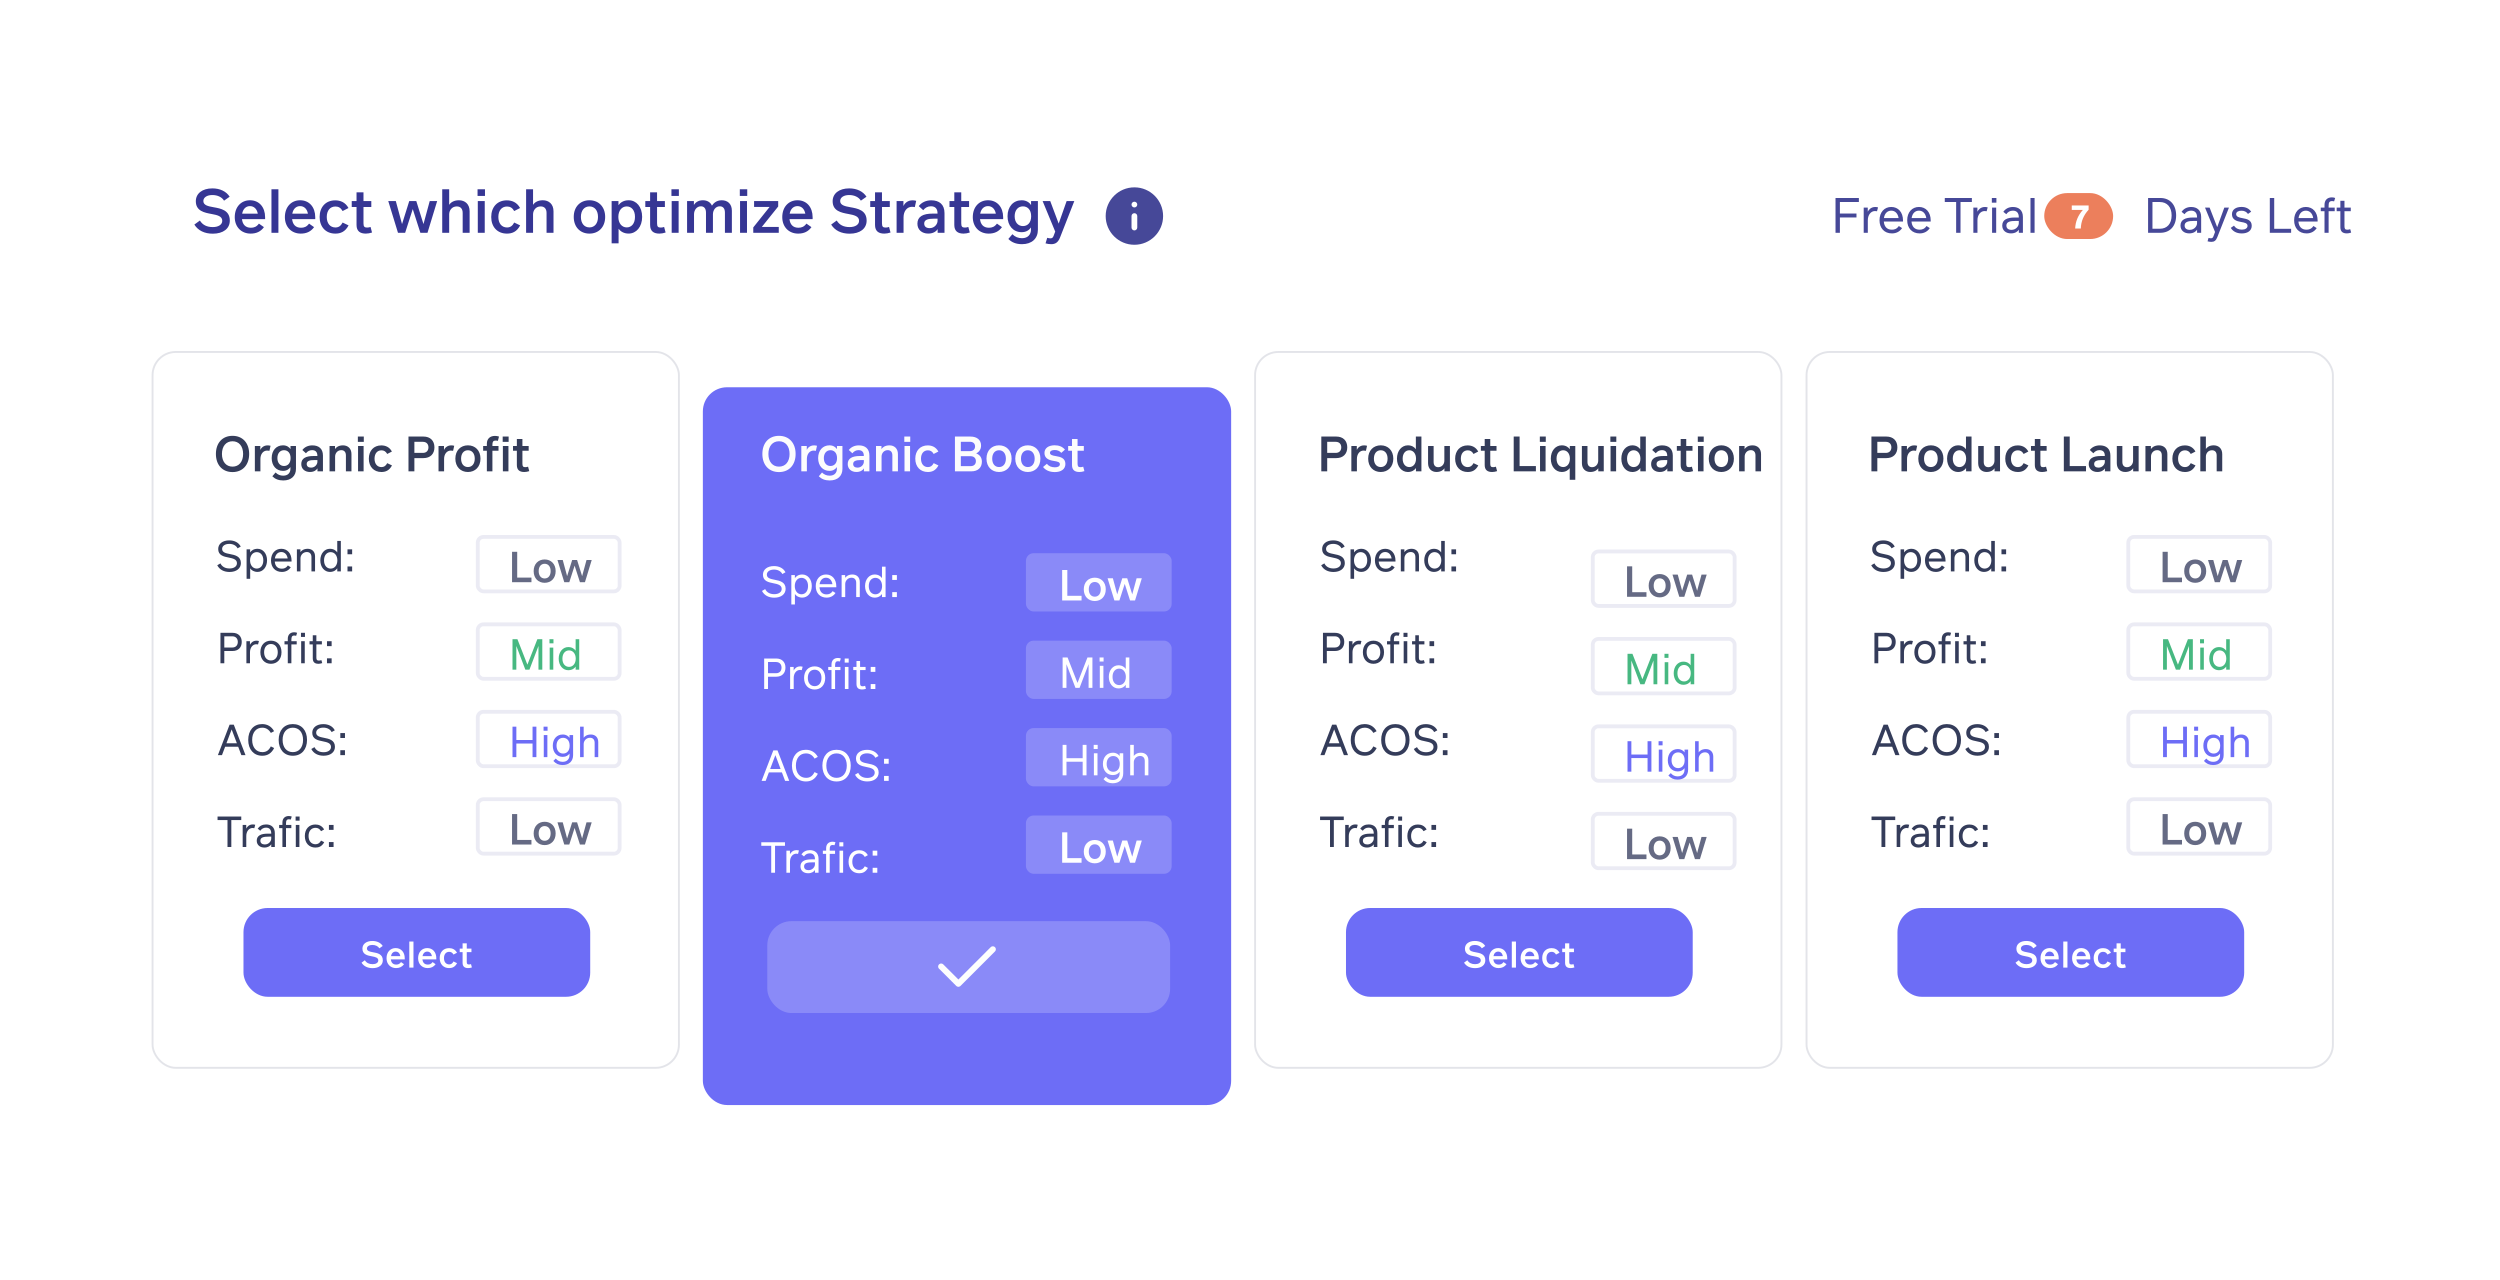 <svg viewBox="0 0 635 325" fill="none" xmlns="http://www.w3.org/2000/svg">
<g filter="url(#filter0_ddd)">
<rect x="20" y="20.219" width="595" height="277.099" rx="3.714" fill="white"/>
</g>
<g filter="url(#filter1_dd)">
<rect x="178.526" y="89.155" width="134.185" height="182.317" rx="6.138" fill="#6D6DF6"/>
</g>
<rect opacity="0.2" x="260.59" y="140.514" width="37.014" height="14.806" rx="1.947" fill="white"/>
<path d="M271.099 151.338V144.78H269.788V152.514H274.718V151.338H271.099ZM278.072 152.659C279.689 152.659 280.865 151.51 280.865 149.694C280.865 147.874 279.689 146.73 278.072 146.73C276.45 146.73 275.28 147.874 275.28 149.694C275.28 151.51 276.45 152.659 278.072 152.659ZM278.072 151.558C277.149 151.558 276.552 150.838 276.552 149.694C276.552 148.545 277.149 147.825 278.072 147.825C278.991 147.825 279.592 148.545 279.592 149.694C279.592 150.838 278.991 151.558 278.072 151.558ZM288.7 146.875L287.589 150.967L286.31 146.875H285.059L283.775 150.967L282.669 146.875H281.326L283.056 152.514H284.328L285.682 148.298L287.035 152.514H288.303L290.022 146.875H288.7Z" fill="white"/>
<rect opacity="0.2" x="260.59" y="162.722" width="37.014" height="14.806" rx="1.947" fill="white"/>
<path d="M277.474 166.988H276.217L273.687 173.455L271.158 166.988H269.906V174.722H270.878V168.702L273.166 174.722H274.208L276.502 168.696V174.722H277.474V166.988ZM279.296 168.03H280.311V166.988H279.296V168.03ZM279.35 174.722H280.263V169.121H279.35V174.722ZM285.94 166.988V169.91C285.639 169.438 285.033 168.981 284.066 168.981C282.718 168.981 281.638 170.179 281.638 171.924C281.638 173.67 282.718 174.862 284.066 174.862C285.07 174.862 285.666 174.368 285.946 173.933V174.722H286.853V166.988H285.94ZM284.27 174.014C283.362 174.014 282.583 173.305 282.583 171.924C282.583 170.544 283.362 169.83 284.27 169.83C285.237 169.83 285.967 170.662 285.967 171.924C285.967 173.181 285.247 174.014 284.27 174.014Z" fill="white"/>
<rect opacity="0.2" x="260.59" y="184.931" width="37.014" height="14.806" rx="1.947" fill="white"/>
<path d="M274.998 189.197V192.586H270.884V189.197H269.906V196.931H270.884V193.477H274.998V196.931H275.975V189.197H274.998ZM277.796 190.239H278.811V189.197H277.796V190.239ZM277.85 196.931H278.763V191.329H277.85V196.931ZM284.392 191.329V192.038C284.096 191.603 283.559 191.189 282.668 191.189C281.185 191.189 280.138 192.301 280.138 194.031C280.138 195.755 281.185 196.872 282.673 196.872C283.538 196.872 284.064 196.485 284.386 196.034V196.453C284.386 197.398 283.785 198.129 282.652 198.129C281.964 198.129 281.368 197.876 280.895 197.296L280.283 197.903C280.901 198.601 281.637 198.95 282.625 198.95C284.306 198.95 285.3 197.957 285.3 196.415V191.329H284.392ZM282.759 196.029C281.782 196.029 281.089 195.266 281.089 194.031C281.089 192.79 281.782 192.033 282.759 192.033C283.656 192.033 284.419 192.666 284.419 194.031C284.419 195.395 283.656 196.029 282.759 196.029ZM289.799 191.189C288.719 191.189 288.161 191.737 287.984 192.033V189.197H287.071V196.931H287.984V193.612C287.984 192.833 288.596 192.017 289.589 192.017C290.315 192.017 290.771 192.473 290.771 193.311V196.931H291.684V193.101C291.684 191.898 290.911 191.189 289.799 191.189Z" fill="white"/>
<rect opacity="0.2" x="260.59" y="207.139" width="37.014" height="14.806" rx="1.947" fill="white"/>
<path d="M271.099 217.963V211.405H269.788V219.139H274.718V217.963H271.099ZM278.072 219.284C279.689 219.284 280.865 218.135 280.865 216.32C280.865 214.499 279.689 213.355 278.072 213.355C276.45 213.355 275.28 214.499 275.28 216.32C275.28 218.135 276.45 219.284 278.072 219.284ZM278.072 218.183C277.149 218.183 276.552 217.464 276.552 216.32C276.552 215.17 277.149 214.451 278.072 214.451C278.991 214.451 279.592 215.17 279.592 216.32C279.592 217.464 278.991 218.183 278.072 218.183ZM288.7 213.5L287.589 217.592L286.31 213.5H285.059L283.775 217.592L282.669 213.5H281.326L283.056 219.139H284.328L285.682 214.923L287.035 219.139H288.303L290.022 213.5H288.7Z" fill="white"/>
<rect opacity="0.2" x="194.891" y="233.974" width="102.318" height="23.337" rx="6.138" fill="white"/>
<path d="M197.863 119.908C200.447 119.908 202.086 118.072 202.086 115.304C202.086 112.536 200.447 110.7 197.863 110.7C195.272 110.7 193.64 112.536 193.64 115.304C193.64 118.072 195.272 119.908 197.863 119.908ZM197.863 118.526C196.242 118.526 195.174 117.293 195.174 115.304C195.174 113.315 196.242 112.081 197.863 112.081C199.489 112.081 200.551 113.315 200.551 115.304C200.551 117.293 199.489 118.526 197.863 118.526ZM206.769 113.125C205.726 113.125 205.136 113.794 204.922 114.279V113.278H203.534V119.723H204.946V116.568C204.946 115.322 205.664 114.445 206.646 114.445C206.849 114.445 207.088 114.475 207.236 114.506L207.518 113.223C207.211 113.143 206.935 113.125 206.769 113.125ZM212.59 113.278V114.082C212.277 113.604 211.663 113.113 210.681 113.113C208.987 113.113 207.808 114.402 207.808 116.36C207.808 118.312 208.987 119.601 210.687 119.601C211.651 119.601 212.228 119.134 212.565 118.643V119.122C212.565 120.036 211.97 120.822 210.755 120.822C209.994 120.822 209.331 120.57 208.797 120.012L207.974 120.976C208.656 121.669 209.552 122.037 210.742 122.037C212.762 122.037 213.977 120.89 213.977 119.103V113.278H212.59ZM210.939 118.361C209.951 118.361 209.257 117.593 209.257 116.36C209.257 115.12 209.951 114.353 210.939 114.353C211.86 114.353 212.608 115.015 212.608 116.36C212.608 117.704 211.86 118.361 210.939 118.361ZM218.14 113.125C217.054 113.125 216.158 113.561 215.599 114.303L216.508 115.132C216.882 114.647 217.41 114.334 218.067 114.334C218.889 114.334 219.411 114.77 219.411 115.752V115.826H218.429C216.453 115.826 215.323 116.433 215.323 117.87C215.323 119.134 216.275 119.883 217.521 119.883C218.521 119.883 219.141 119.459 219.436 118.968V119.723H220.829V115.715C220.829 113.96 219.761 113.125 218.14 113.125ZM219.417 117.305C219.417 117.937 218.822 118.778 217.815 118.778C217.128 118.778 216.704 118.459 216.704 117.839C216.704 117.059 217.502 116.857 218.65 116.857H219.417V117.305ZM225.918 113.119C224.739 113.119 224.107 113.696 223.892 114.076V113.278H222.505V119.723H223.917V115.961C223.917 115.151 224.506 114.34 225.476 114.34C226.194 114.34 226.66 114.782 226.66 115.666V119.723H228.072V115.341C228.072 113.886 227.127 113.119 225.918 113.119ZM229.694 112.229H231.204V110.885H229.694V112.229ZM229.743 119.723H231.155V113.278H229.743V119.723ZM235.669 119.889C236.694 119.889 237.664 119.558 238.363 118.22L237.154 117.643C236.792 118.348 236.326 118.643 235.693 118.643C234.631 118.643 233.932 117.827 233.932 116.507C233.932 115.224 234.601 114.383 235.693 114.383C236.307 114.383 236.78 114.641 237.154 115.304L238.345 114.69C237.688 113.481 236.632 113.131 235.65 113.131C233.748 113.131 232.483 114.463 232.483 116.513C232.483 118.551 233.754 119.889 235.669 119.889ZM247.95 115.169C248.723 114.788 249.19 114.107 249.19 113.174C249.19 111.775 248.195 110.885 246.489 110.885H242.555V119.723H246.704C248.416 119.723 249.399 118.766 249.399 117.268C249.399 116.243 248.889 115.513 247.95 115.169ZM244.052 112.21H246.336C247.177 112.21 247.668 112.665 247.668 113.395C247.668 114.162 247.115 114.592 246.293 114.592H244.052V112.21ZM246.55 118.398H244.052V115.875H246.52C247.324 115.875 247.876 116.329 247.876 117.133C247.876 117.9 247.385 118.398 246.55 118.398ZM253.758 119.889C255.606 119.889 256.95 118.576 256.95 116.501C256.95 114.42 255.606 113.113 253.758 113.113C251.905 113.113 250.566 114.42 250.566 116.501C250.566 118.576 251.905 119.889 253.758 119.889ZM253.758 118.631C252.703 118.631 252.021 117.808 252.021 116.501C252.021 115.187 252.703 114.365 253.758 114.365C254.808 114.365 255.495 115.187 255.495 116.501C255.495 117.808 254.808 118.631 253.758 118.631ZM261.069 119.889C262.916 119.889 264.261 118.576 264.261 116.501C264.261 114.42 262.916 113.113 261.069 113.113C259.215 113.113 257.877 114.42 257.877 116.501C257.877 118.576 259.215 119.889 261.069 119.889ZM261.069 118.631C260.013 118.631 259.332 117.808 259.332 116.501C259.332 115.187 260.013 114.365 261.069 114.365C262.118 114.365 262.806 115.187 262.806 116.501C262.806 117.808 262.118 118.631 261.069 118.631ZM267.933 119.908C269.499 119.908 270.61 119.189 270.61 117.845C270.61 116.397 269.413 116.041 268.228 115.856C267.295 115.709 266.693 115.549 266.693 115.009C266.693 114.531 267.209 114.303 267.884 114.303C268.584 114.303 269.13 114.524 269.572 115.028L270.499 114.205C269.873 113.475 269.032 113.1 267.89 113.1C266.344 113.1 265.294 113.819 265.294 115.058C265.294 116.403 266.368 116.875 267.663 117.078C268.609 117.225 269.21 117.36 269.21 117.919C269.21 118.41 268.731 118.698 267.958 118.698C267.049 118.698 266.362 118.391 265.902 117.802L264.932 118.619C265.521 119.374 266.491 119.908 267.933 119.908ZM275.137 118.539C274.849 118.631 274.659 118.661 274.444 118.661C273.891 118.661 273.701 118.471 273.701 117.784V114.481H275.291V113.278H273.701V111.504H272.289V113.278H271.313V114.481H272.289V118.127C272.289 119.423 273.044 119.889 274.18 119.889C274.56 119.889 275.033 119.809 275.438 119.668L275.137 118.539Z" fill="#FCFCFD"/>
<path d="M196.665 151.812C198.411 151.812 199.549 150.915 199.549 149.562C199.549 147.821 198.062 147.51 196.757 147.258C195.72 147.053 194.78 146.855 194.78 145.958C194.78 145.206 195.5 144.674 196.596 144.674C197.568 144.674 198.363 145.093 198.706 145.807L199.512 145.356C199.002 144.352 197.927 143.783 196.601 143.783C194.893 143.783 193.787 144.663 193.787 145.979C193.787 147.607 195.199 147.907 196.477 148.154C197.552 148.369 198.551 148.595 198.551 149.583C198.551 150.389 197.799 150.92 196.671 150.92C195.575 150.92 194.775 150.485 194.351 149.626L193.545 150.104C194.12 151.216 195.231 151.812 196.665 151.812ZM203.789 145.92C202.79 145.92 202.199 146.393 201.899 146.844V146.06H200.996V153.541H201.909V150.883C202.237 151.366 202.839 151.796 203.784 151.796C205.127 151.796 206.195 150.604 206.195 148.853C206.195 147.102 205.132 145.92 203.789 145.92ZM203.574 150.947C202.602 150.947 201.877 150.12 201.877 148.853C201.877 147.601 202.597 146.769 203.574 146.769C204.477 146.769 205.245 147.472 205.245 148.853C205.245 150.233 204.477 150.947 203.574 150.947ZM208.153 149.159H212.418V148.917C212.418 147.102 211.36 145.92 209.813 145.92C208.282 145.92 207.197 147.086 207.197 148.88C207.197 150.641 208.277 151.801 209.963 151.801C210.93 151.801 211.725 151.372 212.214 150.62L211.489 150.152C211.043 150.813 210.517 150.974 209.942 150.974C208.819 150.974 208.234 150.249 208.153 149.159ZM209.808 146.742C210.651 146.742 211.279 147.354 211.435 148.385H208.18C208.331 147.333 208.97 146.742 209.808 146.742ZM216.512 145.92C215.4 145.92 214.842 146.495 214.675 146.78V146.06H213.773V151.662H214.686V148.337C214.686 147.558 215.309 146.742 216.292 146.742C217.017 146.742 217.474 147.198 217.474 148.036V151.662H218.387V147.832C218.387 146.629 217.613 145.92 216.512 145.92ZM224.024 143.928V146.849C223.724 146.377 223.117 145.92 222.15 145.92C220.802 145.92 219.722 147.118 219.722 148.863C219.722 150.609 220.802 151.801 222.15 151.801C223.154 151.801 223.75 151.307 224.03 150.872V151.662H224.937V143.928H224.024ZM222.354 150.953C221.446 150.953 220.668 150.244 220.668 148.863C220.668 147.483 221.446 146.769 222.354 146.769C223.321 146.769 224.051 147.601 224.051 148.863C224.051 150.12 223.332 150.953 222.354 150.953ZM226.627 147.311H227.808V146.06H226.627V147.311ZM226.627 151.662H227.808V150.41H226.627V151.662Z" fill="white"/>
<path d="M197.176 167.264H194.099V174.998H195.076V171.883H197.176C198.626 171.883 199.507 170.975 199.507 169.574C199.507 168.172 198.626 167.264 197.176 167.264ZM197.122 170.997H195.076V168.156H197.122C197.998 168.156 198.508 168.736 198.508 169.574C198.508 170.417 197.998 170.997 197.122 170.997ZM203.251 169.262C202.241 169.262 201.758 169.976 201.591 170.315V169.396H200.689V174.998H201.602V172.2C201.602 171.024 202.29 170.164 203.197 170.164C203.353 170.164 203.53 170.186 203.648 170.213L203.874 169.348C203.638 169.278 203.385 169.262 203.251 169.262ZM206.922 175.138C208.511 175.138 209.607 173.983 209.607 172.195C209.607 170.406 208.511 169.257 206.922 169.257C205.326 169.257 204.236 170.406 204.236 172.195C204.236 173.983 205.326 175.138 206.922 175.138ZM206.922 174.284C205.874 174.284 205.187 173.473 205.187 172.195C205.187 170.916 205.874 170.105 206.922 170.105C207.963 170.105 208.656 170.916 208.656 172.195C208.656 173.473 207.963 174.284 206.922 174.284ZM212.866 167.952C213.006 167.952 213.156 167.968 213.333 168.016L213.57 167.259C213.328 167.173 213.108 167.124 212.829 167.124C211.921 167.124 211.201 167.656 211.201 168.784V169.396H210.369V170.202H211.201V174.998H212.114V170.202H213.468V169.396H212.114V169.01C212.114 168.29 212.27 167.952 212.866 167.952ZM214.553 167.264V168.306H215.568V167.264H214.553ZM214.601 174.998H215.514V169.396H214.601V174.998ZM219.739 174.192C219.481 174.284 219.32 174.316 219.11 174.316C218.616 174.316 218.46 174.128 218.46 173.521V170.202H219.862V169.396H218.46V167.887H217.547V169.396H216.726V170.202H217.547V173.725C217.547 174.778 218.111 175.132 219.014 175.132C219.304 175.132 219.626 175.068 219.948 174.955L219.739 174.192ZM221.158 170.648H222.34V169.396H221.158V170.648ZM221.158 174.998H222.34V173.747H221.158V174.998Z" fill="white"/>
<path d="M199.41 198.335H200.463L197.488 190.601H196.419L193.449 198.335H194.485L195.291 196.197H198.605L199.41 198.335ZM195.619 195.322L196.945 191.804L198.272 195.322H195.619ZM204.721 198.491C206.074 198.491 207.057 197.862 207.739 196.53L206.891 196.111C206.402 197.11 205.741 197.572 204.742 197.572C203.19 197.572 202.154 196.364 202.154 194.468C202.154 192.572 203.163 191.364 204.71 191.364C205.618 191.364 206.354 191.777 206.901 192.69L207.723 192.25C207.052 191.036 205.978 190.445 204.694 190.445C202.513 190.445 201.155 192.051 201.155 194.468C201.155 196.885 202.54 198.491 204.721 198.491ZM212.484 198.491C214.708 198.491 216.088 196.885 216.088 194.468C216.088 192.051 214.708 190.445 212.484 190.445C210.261 190.445 208.886 192.051 208.886 194.468C208.886 196.885 210.261 198.491 212.484 198.491ZM212.484 197.572C210.927 197.572 209.885 196.385 209.885 194.468C209.885 192.551 210.927 191.364 212.484 191.364C214.047 191.364 215.084 192.551 215.084 194.468C215.084 196.385 214.047 197.572 212.484 197.572ZM220.296 198.485C222.042 198.485 223.18 197.588 223.18 196.235C223.18 194.495 221.692 194.183 220.387 193.931C219.351 193.727 218.411 193.528 218.411 192.631C218.411 191.879 219.131 191.348 220.226 191.348C221.198 191.348 221.993 191.766 222.337 192.481L223.143 192.03C222.632 191.025 221.558 190.456 220.232 190.456C218.524 190.456 217.417 191.337 217.417 192.653C217.417 194.28 218.83 194.581 220.108 194.828C221.182 195.043 222.181 195.268 222.181 196.256C222.181 197.062 221.429 197.594 220.301 197.594C219.206 197.594 218.405 197.159 217.981 196.299L217.176 196.777C217.75 197.889 218.862 198.485 220.296 198.485ZM224.546 193.985H225.728V192.733H224.546V193.985ZM224.546 198.335H225.728V197.084H224.546V198.335Z" fill="white"/>
<path d="M199.384 213.937H193.364V214.834H195.888V221.671H196.86V214.834H199.384V213.937ZM202.308 215.935C201.298 215.935 200.815 216.649 200.648 216.988V216.069H199.746V221.671H200.659V218.873C200.659 217.697 201.346 216.837 202.254 216.837C202.41 216.837 202.587 216.859 202.705 216.886L202.931 216.021C202.695 215.951 202.442 215.935 202.308 215.935ZM205.699 215.935C204.769 215.935 204.05 216.316 203.561 217.009L204.216 217.541C204.565 217.031 205.054 216.751 205.677 216.751C206.499 216.751 206.998 217.213 206.998 218.223V218.277H206.107C204.377 218.277 203.319 218.771 203.319 220.065C203.319 221.15 204.13 221.805 205.253 221.805C206.209 221.805 206.773 221.376 207.004 220.973V221.671H207.911V218.159C207.911 216.633 206.972 215.935 205.699 215.935ZM206.998 219.566C206.998 220.146 206.424 221.021 205.366 221.021C204.673 221.021 204.238 220.677 204.238 220.06C204.238 219.2 205.113 219.034 206.338 219.034H206.998V219.566ZM211.503 214.625C211.643 214.625 211.793 214.641 211.971 214.689L212.207 213.932C211.965 213.846 211.745 213.797 211.466 213.797C210.558 213.797 209.838 214.329 209.838 215.457V216.069H209.006V216.875H209.838V221.671H210.751V216.875H212.105V216.069H210.751V215.683C210.751 214.963 210.907 214.625 211.503 214.625ZM213.19 213.937V214.979H214.205V213.937H213.19ZM213.238 221.671H214.151V216.069H213.238V221.671ZM218.231 221.811C219.085 221.811 219.885 221.515 220.454 220.447L219.654 220.038C219.31 220.677 218.854 220.968 218.247 220.968C217.184 220.968 216.48 220.162 216.48 218.878C216.48 217.605 217.173 216.794 218.247 216.794C218.832 216.794 219.294 217.047 219.654 217.654L220.433 217.213C219.901 216.273 219.069 215.951 218.209 215.951C216.604 215.951 215.535 217.095 215.535 218.878C215.535 220.656 216.598 221.811 218.231 221.811ZM221.652 217.321H222.834V216.069H221.652V217.321ZM221.652 221.671H222.834V220.42H221.652V221.671Z" fill="white"/>
<rect opacity="0.5" x="38.75" y="89.399" width="133.698" height="181.83" rx="5.895" fill="white" stroke="#C9CBD4" stroke-width="0.487"/>
<rect x="61.844" y="230.632" width="88.071" height="22.552" rx="6.138" fill="#6D6DF6"/>
<path d="M94.637 245.909C96.23 245.909 97.234 245.135 97.234 243.915C97.234 242.318 95.862 242.069 94.739 241.871C93.924 241.729 93.201 241.572 93.201 240.928C93.201 240.389 93.744 240.016 94.573 240.016C95.369 240.016 96.041 240.343 96.355 240.877L97.211 240.274C96.7 239.464 95.742 239.003 94.582 239.003C93.04 239.003 92.055 239.781 92.055 240.96C92.055 242.456 93.358 242.705 94.463 242.907C95.314 243.068 96.083 243.229 96.083 243.947C96.083 244.518 95.512 244.9 94.647 244.9C93.74 244.9 93.086 244.583 92.676 243.901L91.829 244.518C92.395 245.43 93.381 245.909 94.637 245.909ZM99.278 243.685H102.804V243.404C102.804 241.857 101.892 240.812 100.497 240.812C99.153 240.812 98.177 241.825 98.177 243.386C98.177 244.9 99.199 245.895 100.594 245.895C101.487 245.895 102.146 245.577 102.624 244.91L101.86 244.371C101.506 244.864 101.105 245.002 100.636 245.002C99.784 245.002 99.36 244.472 99.278 243.685ZM100.493 241.706C101.096 241.706 101.552 242.12 101.69 242.856H99.305C99.448 242.097 99.913 241.706 100.493 241.706ZM103.962 245.771H105.021V239.141H103.962V245.771ZM107.299 243.685H110.825V243.404C110.825 241.857 109.914 240.812 108.519 240.812C107.175 240.812 106.199 241.825 106.199 243.386C106.199 244.9 107.221 245.895 108.616 245.895C109.509 245.895 110.167 245.577 110.646 244.91L109.882 244.371C109.527 244.864 109.127 245.002 108.657 245.002C107.805 245.002 107.382 244.472 107.299 243.685ZM108.514 241.706C109.117 241.706 109.573 242.12 109.711 242.856H107.327C107.469 242.097 107.934 241.706 108.514 241.706ZM114.073 245.895C114.842 245.895 115.569 245.646 116.094 244.643L115.187 244.21C114.916 244.739 114.566 244.96 114.092 244.96C113.295 244.96 112.771 244.348 112.771 243.358C112.771 242.396 113.272 241.765 114.092 241.765C114.552 241.765 114.907 241.959 115.187 242.456L116.08 241.996C115.588 241.089 114.796 240.826 114.06 240.826C112.632 240.826 111.684 241.825 111.684 243.363C111.684 244.891 112.637 245.895 114.073 245.895ZM119.634 244.882C119.418 244.951 119.275 244.974 119.114 244.974C118.7 244.974 118.557 244.831 118.557 244.316V241.839H119.749V240.937H118.557V239.606H117.498V240.937H116.766V241.839H117.498V244.574C117.498 245.545 118.065 245.895 118.916 245.895C119.202 245.895 119.556 245.835 119.86 245.729L119.634 244.882Z" fill="white"/>
<path d="M58.302 145.284C60.048 145.284 61.186 144.387 61.186 143.033C61.186 141.293 59.699 140.982 58.393 140.729C57.357 140.525 56.417 140.326 56.417 139.429C56.417 138.678 57.137 138.146 58.232 138.146C59.204 138.146 59.999 138.565 60.343 139.279L61.149 138.828C60.638 137.824 59.564 137.254 58.238 137.254C56.53 137.254 55.423 138.135 55.423 139.451C55.423 141.078 56.836 141.379 58.114 141.626C59.188 141.841 60.187 142.066 60.187 143.055C60.187 143.86 59.435 144.392 58.307 144.392C57.212 144.392 56.411 143.957 55.987 143.098L55.182 143.576C55.756 144.687 56.868 145.284 58.302 145.284ZM65.426 139.392C64.427 139.392 63.836 139.864 63.535 140.316V139.531H62.633V147.013H63.546V144.354C63.874 144.838 64.475 145.268 65.421 145.268C66.763 145.268 67.832 144.075 67.832 142.324C67.832 140.573 66.769 139.392 65.426 139.392ZM65.211 144.419C64.239 144.419 63.514 143.592 63.514 142.324C63.514 141.073 64.234 140.24 65.211 140.24C66.113 140.24 66.882 140.944 66.882 142.324C66.882 143.705 66.113 144.419 65.211 144.419ZM69.79 142.63H74.055V142.389C74.055 140.573 72.996 139.392 71.45 139.392C69.919 139.392 68.834 140.557 68.834 142.351C68.834 144.113 69.914 145.273 71.6 145.273C72.567 145.273 73.362 144.843 73.85 144.091L73.125 143.624C72.68 144.285 72.153 144.446 71.579 144.446C70.456 144.446 69.871 143.721 69.79 142.63ZM71.444 140.214C72.287 140.214 72.916 140.826 73.072 141.857H69.817C69.967 140.804 70.606 140.214 71.444 140.214ZM78.149 139.392C77.037 139.392 76.479 139.967 76.312 140.251V139.531H75.41V145.133H76.323V141.809C76.323 141.03 76.946 140.214 77.929 140.214C78.654 140.214 79.11 140.67 79.11 141.508V145.133H80.023V141.304C80.023 140.101 79.25 139.392 78.149 139.392ZM85.661 137.399V140.321C85.36 139.848 84.753 139.392 83.787 139.392C82.439 139.392 81.359 140.59 81.359 142.335C81.359 144.081 82.439 145.273 83.787 145.273C84.791 145.273 85.387 144.779 85.666 144.344V145.133H86.574V137.399H85.661ZM83.991 144.424C83.083 144.424 82.304 143.715 82.304 142.335C82.304 140.955 83.083 140.24 83.991 140.24C84.957 140.24 85.688 141.073 85.688 142.335C85.688 143.592 84.968 144.424 83.991 144.424ZM88.263 140.783H89.445V139.531H88.263V140.783ZM88.263 145.133H89.445V143.882H88.263V145.133Z" fill="#343C5A"/>
<path d="M59.072 160.735H55.994V168.469H56.972V165.354H59.072C60.522 165.354 61.403 164.447 61.403 163.045C61.403 161.643 60.522 160.735 59.072 160.735ZM59.018 164.468H56.972V161.627H59.018C59.893 161.627 60.404 162.207 60.404 163.045C60.404 163.888 59.893 164.468 59.018 164.468ZM65.147 162.733C64.137 162.733 63.653 163.448 63.487 163.786V162.868H62.585V168.469H63.498V165.671C63.498 164.495 64.185 163.636 65.093 163.636C65.249 163.636 65.426 163.657 65.544 163.684L65.769 162.819C65.533 162.749 65.281 162.733 65.147 162.733ZM68.817 168.609C70.407 168.609 71.502 167.454 71.502 165.666C71.502 163.877 70.407 162.728 68.817 162.728C67.222 162.728 66.132 163.877 66.132 165.666C66.132 167.454 67.222 168.609 68.817 168.609ZM68.817 167.755C67.77 167.755 67.082 166.944 67.082 165.666C67.082 164.387 67.77 163.577 68.817 163.577C69.859 163.577 70.552 164.387 70.552 165.666C70.552 166.944 69.859 167.755 68.817 167.755ZM74.762 161.423C74.901 161.423 75.052 161.439 75.229 161.487L75.465 160.73C75.224 160.644 75.003 160.596 74.724 160.596C73.816 160.596 73.097 161.127 73.097 162.255V162.868H72.264V163.673H73.097V168.469H74.01V163.673H75.363V162.868H74.01V162.481C74.01 161.761 74.165 161.423 74.762 161.423ZM76.448 160.735V161.777H77.463V160.735H76.448ZM76.496 168.469H77.409V162.868H76.496V168.469ZM81.634 167.664C81.376 167.755 81.215 167.787 81.006 167.787C80.512 167.787 80.356 167.599 80.356 166.992V163.673H81.758V162.868H80.356V161.358H79.443V162.868H78.621V163.673H79.443V167.196C79.443 168.249 80.007 168.604 80.909 168.604C81.199 168.604 81.521 168.539 81.844 168.426L81.634 167.664ZM83.054 164.119H84.235V162.868H83.054V164.119ZM83.054 168.469H84.235V167.218H83.054V168.469Z" fill="#343C5A"/>
<path d="M61.306 191.805H62.358L59.383 184.071H58.314L55.344 191.805H56.381L57.186 189.668H60.5L61.306 191.805ZM57.514 188.792L58.841 185.274L60.167 188.792H57.514ZM66.616 191.961C67.97 191.961 68.953 191.333 69.635 190.001L68.786 189.582C68.297 190.581 67.637 191.043 66.638 191.043C65.086 191.043 64.049 189.834 64.049 187.938C64.049 186.042 65.059 184.834 66.606 184.834C67.513 184.834 68.249 185.248 68.797 186.161L69.619 185.72C68.947 184.506 67.873 183.916 66.59 183.916C64.409 183.916 63.05 185.521 63.05 187.938C63.05 190.355 64.436 191.961 66.616 191.961ZM74.38 191.961C76.603 191.961 77.983 190.355 77.983 187.938C77.983 185.521 76.603 183.916 74.38 183.916C72.156 183.916 70.781 185.521 70.781 187.938C70.781 190.355 72.156 191.961 74.38 191.961ZM74.38 191.043C72.822 191.043 71.78 189.856 71.78 187.938C71.78 186.021 72.822 184.834 74.38 184.834C75.942 184.834 76.979 186.021 76.979 187.938C76.979 189.856 75.942 191.043 74.38 191.043ZM82.192 191.956C83.937 191.956 85.076 191.059 85.076 189.705C85.076 187.965 83.588 187.654 82.283 187.401C81.246 187.197 80.306 186.998 80.306 186.101C80.306 185.35 81.026 184.818 82.122 184.818C83.094 184.818 83.889 185.237 84.232 185.951L85.038 185.5C84.528 184.496 83.454 183.926 82.127 183.926C80.419 183.926 79.313 184.807 79.313 186.123C79.313 187.75 80.725 188.051 82.004 188.298C83.078 188.513 84.077 188.739 84.077 189.727C84.077 190.532 83.325 191.064 82.197 191.064C81.101 191.064 80.301 190.629 79.877 189.77L79.071 190.248C79.646 191.36 80.757 191.956 82.192 191.956ZM86.442 187.455H87.624V186.204H86.442V187.455ZM86.442 191.805H87.624V190.554H86.442V191.805Z" fill="#343C5A"/>
<path d="M61.279 207.408H55.258V208.305H57.783V215.142H58.755V208.305H61.279V207.408ZM64.202 209.406C63.193 209.406 62.709 210.121 62.543 210.459V209.54H61.641V215.142H62.554V212.344C62.554 211.168 63.241 210.308 64.149 210.308C64.304 210.308 64.482 210.33 64.6 210.357L64.825 209.492C64.589 209.422 64.337 209.406 64.202 209.406ZM67.593 209.406C66.664 209.406 65.944 209.788 65.456 210.48L66.111 211.012C66.46 210.502 66.949 210.223 67.572 210.223C68.393 210.223 68.893 210.684 68.893 211.694V211.748H68.001C66.272 211.748 65.214 212.242 65.214 213.536C65.214 214.621 66.025 215.277 67.147 215.277C68.103 215.277 68.667 214.847 68.898 214.444V215.142H69.806V211.63C69.806 210.104 68.866 209.406 67.593 209.406ZM68.893 213.037C68.893 213.617 68.318 214.492 67.26 214.492C66.567 214.492 66.132 214.149 66.132 213.531C66.132 212.672 67.008 212.505 68.232 212.505H68.893V213.037ZM73.398 208.096C73.538 208.096 73.688 208.112 73.865 208.16L74.102 207.403C73.86 207.317 73.64 207.269 73.36 207.269C72.453 207.269 71.733 207.8 71.733 208.928V209.54H70.9V210.346H71.733V215.142H72.646V210.346H73.999V209.54H72.646V209.154C72.646 208.434 72.802 208.096 73.398 208.096ZM75.084 207.408V208.45H76.1V207.408H75.084ZM75.133 215.142H76.046V209.54H75.133V215.142ZM80.125 215.282C80.979 215.282 81.78 214.986 82.349 213.918L81.549 213.51C81.205 214.149 80.748 214.439 80.141 214.439C79.078 214.439 78.374 213.633 78.374 212.349C78.374 211.077 79.067 210.266 80.141 210.266C80.727 210.266 81.189 210.518 81.549 211.125L82.327 210.684C81.796 209.745 80.963 209.422 80.104 209.422C78.498 209.422 77.429 210.566 77.429 212.349C77.429 214.127 78.493 215.282 80.125 215.282ZM83.547 210.792H84.728V209.54H83.547V210.792ZM83.547 215.142H84.728V213.891H83.547V215.142Z" fill="#343C5A"/>
<rect opacity="0.1" x="121.349" y="136.374" width="36.04" height="13.832" rx="1.46" stroke="#363694" stroke-width="0.974"/>
<path d="M131.37 146.711V140.153H130.06V147.887H134.99V146.711H131.37ZM138.344 148.032C139.96 148.032 141.137 146.883 141.137 145.067C141.137 143.247 139.96 142.103 138.344 142.103C136.722 142.103 135.551 143.247 135.551 145.067C135.551 146.883 136.722 148.032 138.344 148.032ZM138.344 146.931C137.42 146.931 136.824 146.211 136.824 145.067C136.824 143.918 137.42 143.198 138.344 143.198C139.262 143.198 139.864 143.918 139.864 145.067C139.864 146.211 139.262 146.931 138.344 146.931ZM148.972 142.248L147.86 146.34L146.582 142.248H145.33L144.047 146.34L142.94 142.248H141.598L143.327 147.887H144.6L145.953 143.671L147.307 147.887H148.574L150.293 142.248H148.972Z" fill="#656A84"/>
<rect opacity="0.1" x="121.348" y="158.582" width="36.04" height="13.832" rx="1.46" stroke="#363694" stroke-width="0.974"/>
<path d="M137.743 162.362H136.486L133.957 168.828L131.427 162.362H130.176V170.096H131.148V164.075L133.436 170.096H134.478L136.771 164.07V170.096H137.743V162.362ZM139.566 163.404H140.581V162.362H139.566V163.404ZM139.619 170.096H140.533V164.494H139.619V170.096ZM146.21 162.362V165.283C145.909 164.811 145.302 164.354 144.335 164.354C142.987 164.354 141.908 165.552 141.908 167.297C141.908 169.043 142.987 170.235 144.335 170.235C145.34 170.235 145.936 169.741 146.215 169.306V170.096H147.123V162.362H146.21ZM144.539 169.387C143.632 169.387 142.853 168.678 142.853 167.297C142.853 165.917 143.632 165.203 144.539 165.203C145.506 165.203 146.237 166.035 146.237 167.297C146.237 168.554 145.517 169.387 144.539 169.387Z" fill="#47B881"/>
<rect opacity="0.1" x="121.348" y="180.791" width="36.04" height="13.832" rx="1.46" stroke="#363694" stroke-width="0.974"/>
<path d="M135.267 184.57V187.959H131.153V184.57H130.176V192.304H131.153V188.85H135.267V192.304H136.245V184.57H135.267ZM138.066 185.612H139.081V184.57H138.066V185.612ZM138.119 192.304H139.032V186.702H138.119V192.304ZM144.661 186.702V187.411C144.366 186.976 143.829 186.563 142.937 186.563C141.455 186.563 140.408 187.674 140.408 189.404C140.408 191.128 141.455 192.245 142.943 192.245C143.807 192.245 144.334 191.858 144.656 191.407V191.826C144.656 192.771 144.054 193.502 142.921 193.502C142.234 193.502 141.638 193.249 141.165 192.669L140.553 193.276C141.17 193.974 141.906 194.323 142.894 194.323C144.575 194.323 145.569 193.33 145.569 191.788V186.702H144.661ZM143.029 191.402C142.051 191.402 141.358 190.639 141.358 189.404C141.358 188.163 142.051 187.406 143.029 187.406C143.926 187.406 144.688 188.039 144.688 189.404C144.688 190.768 143.926 191.402 143.029 191.402ZM150.068 186.563C148.989 186.563 148.43 187.11 148.253 187.406V184.57H147.34V192.304H148.253V188.985C148.253 188.206 148.865 187.39 149.859 187.39C150.584 187.39 151.041 187.846 151.041 188.684V192.304H151.954V188.475C151.954 187.271 151.18 186.563 150.068 186.563Z" fill="#6D6DF6"/>
<rect opacity="0.1" x="121.348" y="202.999" width="36.04" height="13.832" rx="1.46" stroke="#363694" stroke-width="0.974"/>
<path d="M131.368 213.336V206.778H130.058V214.512H134.988V213.336H131.368ZM138.342 214.657C139.959 214.657 141.135 213.508 141.135 211.693C141.135 209.872 139.959 208.728 138.342 208.728C136.72 208.728 135.549 209.872 135.549 211.693C135.549 213.508 136.72 214.657 138.342 214.657ZM138.342 213.556C137.418 213.556 136.822 212.837 136.822 211.693C136.822 210.543 137.418 209.824 138.342 209.824C139.26 209.824 139.862 210.543 139.862 211.693C139.862 212.837 139.26 213.556 138.342 213.556ZM148.97 208.873L147.858 212.965L146.58 208.873H145.328L144.045 212.965L142.938 208.873H141.596L143.325 214.512H144.598L145.951 210.296L147.305 214.512H148.572L150.291 208.873H148.97Z" fill="#656A84"/>
<path d="M59.063 119.907C61.647 119.907 63.286 118.072 63.286 115.304C63.286 112.536 61.647 110.7 59.063 110.7C56.472 110.7 54.84 112.536 54.84 115.304C54.84 118.072 56.472 119.907 59.063 119.907ZM59.063 118.526C57.442 118.526 56.374 117.293 56.374 115.304C56.374 113.315 57.442 112.081 59.063 112.081C60.689 112.081 61.751 113.315 61.751 115.304C61.751 117.293 60.689 118.526 59.063 118.526ZM67.969 113.125C66.926 113.125 66.337 113.794 66.122 114.279V113.278H64.734V119.723H66.146V116.568C66.146 115.322 66.864 114.445 67.847 114.445C68.049 114.445 68.288 114.475 68.436 114.506L68.718 113.223C68.411 113.143 68.135 113.125 67.969 113.125ZM73.79 113.278V114.082C73.477 113.604 72.863 113.113 71.881 113.113C70.187 113.113 69.009 114.402 69.009 116.36C69.009 118.312 70.187 119.601 71.887 119.601C72.851 119.601 73.428 119.134 73.766 118.643V119.122C73.766 120.036 73.17 120.822 71.955 120.822C71.194 120.822 70.531 120.57 69.997 120.012L69.174 120.975C69.856 121.669 70.752 122.037 71.943 122.037C73.962 122.037 75.177 120.89 75.177 119.103V113.278H73.79ZM72.139 118.361C71.151 118.361 70.457 117.593 70.457 116.36C70.457 115.12 71.151 114.352 72.139 114.352C73.06 114.352 73.809 115.015 73.809 116.36C73.809 117.704 73.06 118.361 72.139 118.361ZM79.341 113.125C78.254 113.125 77.358 113.561 76.799 114.303L77.708 115.132C78.082 114.647 78.61 114.334 79.267 114.334C80.09 114.334 80.611 114.77 80.611 115.752V115.826H79.629C77.653 115.826 76.523 116.433 76.523 117.87C76.523 119.134 77.475 119.883 78.721 119.883C79.721 119.883 80.341 119.459 80.636 118.968V119.723H82.029V115.715C82.029 113.96 80.961 113.125 79.341 113.125ZM80.617 117.305C80.617 117.937 80.022 118.778 79.015 118.778C78.328 118.778 77.904 118.459 77.904 117.839C77.904 117.059 78.702 116.857 79.85 116.857H80.617V117.305ZM87.118 113.119C85.939 113.119 85.307 113.696 85.092 114.076V113.278H83.705V119.723H85.117V115.961C85.117 115.15 85.706 114.34 86.676 114.34C87.394 114.34 87.861 114.782 87.861 115.666V119.723H89.272V115.341C89.272 113.886 88.327 113.119 87.118 113.119ZM90.895 112.229H92.405V110.884H90.895V112.229ZM90.944 119.723H92.355V113.278H90.944V119.723ZM96.869 119.889C97.894 119.889 98.864 119.558 99.564 118.219L98.354 117.642C97.992 118.348 97.526 118.643 96.894 118.643C95.832 118.643 95.132 117.827 95.132 116.507C95.132 115.224 95.801 114.383 96.894 114.383C97.507 114.383 97.98 114.641 98.354 115.304L99.545 114.69C98.888 113.481 97.833 113.131 96.85 113.131C94.948 113.131 93.683 114.463 93.683 116.513C93.683 118.551 94.954 119.889 96.869 119.889ZM107.548 110.884H103.755V119.723H105.252V116.36H107.548C109.31 116.36 110.347 115.292 110.347 113.628C110.347 111.952 109.31 110.884 107.548 110.884ZM107.413 115.034H105.252V112.223H107.413C108.315 112.223 108.825 112.793 108.825 113.628C108.825 114.463 108.315 115.034 107.413 115.034ZM114.621 113.125C113.578 113.125 112.988 113.794 112.774 114.279V113.278H111.386V119.723H112.798V116.568C112.798 115.322 113.516 114.445 114.498 114.445C114.701 114.445 114.94 114.475 115.088 114.506L115.37 113.223C115.063 113.143 114.787 113.125 114.621 113.125ZM118.852 119.889C120.7 119.889 122.044 118.575 122.044 116.501C122.044 114.42 120.7 113.113 118.852 113.113C116.999 113.113 115.661 114.42 115.661 116.501C115.661 118.575 116.999 119.889 118.852 119.889ZM118.852 118.631C117.797 118.631 117.115 117.808 117.115 116.501C117.115 115.187 117.797 114.365 118.852 114.365C119.902 114.365 120.589 115.187 120.589 116.501C120.589 117.808 119.902 118.631 118.852 118.631ZM125.072 112.935C125.072 112.235 125.263 111.903 125.876 111.903C126.042 111.903 126.239 111.922 126.46 111.983L126.748 110.884C126.404 110.774 126.073 110.719 125.723 110.719C124.544 110.719 123.661 111.375 123.661 112.701V113.278H122.721V114.481H123.661V119.723H125.072V114.481H126.619V113.278H125.072V112.935ZM127.682 112.229H129.192V110.884H127.682V112.229ZM127.731 119.723H129.143V113.278H127.731V119.723ZM134.129 118.539C133.841 118.631 133.651 118.661 133.436 118.661C132.883 118.661 132.693 118.471 132.693 117.784V114.481H134.283V113.278H132.693V111.504H131.281V113.278H130.305V114.481H131.281V118.127C131.281 119.423 132.036 119.889 133.172 119.889C133.552 119.889 134.025 119.809 134.43 119.668L134.129 118.539Z" fill="#343C5A"/>
<rect opacity="0.5" x="318.789" y="89.399" width="133.698" height="181.83" rx="5.895" fill="white" stroke="#C9CBD4" stroke-width="0.487"/>
<rect opacity="0.1" x="404.559" y="140.075" width="36.04" height="13.832" rx="1.46" stroke="#363694" stroke-width="0.974"/>
<path d="M414.581 150.412V143.855H413.27V151.589H418.201V150.412H414.581ZM421.555 151.734C423.171 151.734 424.348 150.584 424.348 148.769C424.348 146.948 423.171 145.804 421.555 145.804C419.933 145.804 418.762 146.948 418.762 148.769C418.762 150.584 419.933 151.734 421.555 151.734ZM421.555 150.633C420.631 150.633 420.035 149.913 420.035 148.769C420.035 147.62 420.631 146.9 421.555 146.9C422.473 146.9 423.075 147.62 423.075 148.769C423.075 149.913 422.473 150.633 421.555 150.633ZM432.183 145.949L431.071 150.042L429.793 145.949H428.541L427.258 150.042L426.151 145.949H424.809L426.538 151.589H427.811L429.164 147.373L430.518 151.589H431.785L433.504 145.949H432.183Z" fill="#656A84"/>
<rect opacity="0.1" x="404.559" y="162.284" width="36.04" height="13.832" rx="1.46" stroke="#363694" stroke-width="0.974"/>
<path d="M420.956 166.063H419.699L417.17 172.53L414.64 166.063H413.389V173.797H414.361V167.776L416.649 173.797H417.691L419.984 167.771V173.797H420.956V166.063ZM422.779 167.105H423.794V166.063H422.779V167.105ZM422.832 173.797H423.745V168.195H422.832V173.797ZM429.423 166.063V168.985C429.122 168.512 428.515 168.056 427.548 168.056C426.2 168.056 425.121 169.253 425.121 170.999C425.121 172.744 426.2 173.937 427.548 173.937C428.553 173.937 429.149 173.443 429.428 173.008V173.797H430.336V166.063H429.423ZM427.752 173.088C426.845 173.088 426.066 172.379 426.066 170.999C426.066 169.619 426.845 168.904 427.752 168.904C428.719 168.904 429.45 169.737 429.45 170.999C429.45 172.256 428.73 173.088 427.752 173.088Z" fill="#47B881"/>
<rect opacity="0.1" x="404.559" y="184.492" width="36.04" height="13.832" rx="1.46" stroke="#363694" stroke-width="0.974"/>
<path d="M418.48 188.271V191.66H414.366V188.271H413.389V196.005H414.366V192.552H418.48V196.005H419.458V188.271H418.48ZM421.279 189.313H422.294V188.271H421.279V189.313ZM421.332 196.005H422.245V190.404H421.332V196.005ZM427.874 190.404V191.113C427.579 190.678 427.042 190.264 426.15 190.264C424.668 190.264 423.621 191.376 423.621 193.105C423.621 194.829 424.668 195.946 426.156 195.946C427.02 195.946 427.547 195.56 427.869 195.108V195.527C427.869 196.473 427.267 197.203 426.134 197.203C425.447 197.203 424.85 196.951 424.378 196.371L423.766 196.978C424.383 197.676 425.119 198.025 426.107 198.025C427.788 198.025 428.782 197.031 428.782 195.49V190.404H427.874ZM426.242 195.103C425.264 195.103 424.571 194.34 424.571 193.105C424.571 191.864 425.264 191.107 426.242 191.107C427.138 191.107 427.901 191.741 427.901 193.105C427.901 194.469 427.138 195.103 426.242 195.103ZM433.281 190.264C432.202 190.264 431.643 190.812 431.466 191.107V188.271H430.553V196.005H431.466V192.686C431.466 191.907 432.078 191.091 433.072 191.091C433.797 191.091 434.253 191.548 434.253 192.385V196.005H435.167V192.176C435.167 190.973 434.393 190.264 433.281 190.264Z" fill="#6D6DF6"/>
<rect opacity="0.1" x="404.559" y="206.701" width="36.04" height="13.832" rx="1.46" stroke="#363694" stroke-width="0.974"/>
<path d="M414.581 217.038V210.48H413.27V218.214H418.201V217.038H414.581ZM421.555 218.359C423.171 218.359 424.348 217.209 424.348 215.394C424.348 213.573 423.171 212.429 421.555 212.429C419.933 212.429 418.762 213.573 418.762 215.394C418.762 217.209 419.933 218.359 421.555 218.359ZM421.555 217.258C420.631 217.258 420.035 216.538 420.035 215.394C420.035 214.245 420.631 213.525 421.555 213.525C422.473 213.525 423.075 214.245 423.075 215.394C423.075 216.538 422.473 217.258 421.555 217.258ZM432.183 212.574L431.071 216.667L429.793 212.574H428.541L427.258 216.667L426.151 212.574H424.809L426.538 218.214H427.811L429.164 213.998L430.518 218.214H431.785L433.504 212.574H432.183Z" fill="#656A84"/>
<rect x="341.881" y="230.632" width="88.071" height="22.552" rx="6.138" fill="#6D6DF6"/>
<path d="M374.673 245.909C376.265 245.909 377.269 245.135 377.269 243.915C377.269 242.318 375.897 242.069 374.774 241.871C373.959 241.729 373.236 241.572 373.236 240.928C373.236 240.389 373.779 240.016 374.608 240.016C375.405 240.016 376.077 240.343 376.39 240.877L377.246 240.274C376.735 239.464 375.777 239.003 374.617 239.003C373.075 239.003 372.09 239.781 372.09 240.96C372.09 242.456 373.393 242.705 374.498 242.907C375.349 243.068 376.118 243.229 376.118 243.947C376.118 244.518 375.547 244.9 374.682 244.9C373.775 244.9 373.121 244.583 372.711 243.901L371.864 244.518C372.431 245.43 373.416 245.909 374.673 245.909ZM379.313 243.685H382.839V243.404C382.839 241.857 381.928 240.812 380.533 240.812C379.188 240.812 378.212 241.825 378.212 243.386C378.212 244.9 379.234 245.895 380.629 245.895C381.522 245.895 382.181 245.577 382.659 244.91L381.895 244.371C381.541 244.864 381.14 245.002 380.671 245.002C379.819 245.002 379.396 244.472 379.313 243.685ZM380.528 241.706C381.131 241.706 381.587 242.12 381.725 242.856H379.34C379.483 242.097 379.948 241.706 380.528 241.706ZM383.997 245.771H385.056V239.141H383.997V245.771ZM387.334 243.685H390.86V243.404C390.86 241.857 389.949 240.812 388.554 240.812C387.21 240.812 386.234 241.825 386.234 243.386C386.234 244.9 387.256 245.895 388.651 245.895C389.544 245.895 390.202 245.577 390.681 244.91L389.917 244.371C389.562 244.864 389.162 245.002 388.692 245.002C387.841 245.002 387.417 244.472 387.334 243.685ZM388.549 241.706C389.153 241.706 389.608 242.12 389.746 242.856H387.362C387.504 242.097 387.969 241.706 388.549 241.706ZM394.108 245.895C394.877 245.895 395.605 245.646 396.129 244.643L395.223 244.21C394.951 244.739 394.601 244.96 394.127 244.96C393.33 244.96 392.806 244.348 392.806 243.358C392.806 242.396 393.307 241.765 394.127 241.765C394.587 241.765 394.942 241.959 395.223 242.456L396.116 241.996C395.623 241.089 394.831 240.826 394.095 240.826C392.668 240.826 391.719 241.825 391.719 243.363C391.719 244.891 392.672 245.895 394.108 245.895ZM399.67 244.882C399.453 244.951 399.31 244.974 399.149 244.974C398.735 244.974 398.592 244.831 398.592 244.316V241.839H399.785V240.937H398.592V239.606H397.533V240.937H396.802V241.839H397.533V244.574C397.533 245.545 398.1 245.895 398.951 245.895C399.237 245.895 399.591 245.835 399.895 245.729L399.67 244.882Z" fill="white"/>
<path d="M338.7 145.284C340.445 145.284 341.584 144.387 341.584 143.033C341.584 141.293 340.096 140.982 338.791 140.729C337.754 140.525 336.814 140.326 336.814 139.429C336.814 138.677 337.534 138.146 338.63 138.146C339.602 138.146 340.397 138.565 340.74 139.279L341.546 138.828C341.036 137.823 339.962 137.254 338.635 137.254C336.927 137.254 335.821 138.135 335.821 139.451C335.821 141.078 337.233 141.379 338.512 141.626C339.586 141.841 340.585 142.066 340.585 143.055C340.585 143.86 339.833 144.392 338.705 144.392C337.609 144.392 336.809 143.957 336.385 143.098L335.579 143.576C336.154 144.687 337.266 145.284 338.7 145.284ZM345.823 139.392C344.824 139.392 344.234 139.864 343.933 140.316V139.531H343.031V147.013H343.944V144.354C344.271 144.838 344.873 145.267 345.818 145.267C347.161 145.267 348.23 144.075 348.23 142.324C348.23 140.573 347.166 139.392 345.823 139.392ZM345.609 144.419C344.636 144.419 343.911 143.592 343.911 142.324C343.911 141.073 344.631 140.24 345.609 140.24C346.511 140.24 347.279 140.944 347.279 142.324C347.279 143.705 346.511 144.419 345.609 144.419ZM350.188 142.63H354.452V142.389C354.452 140.573 353.394 139.392 351.847 139.392C350.316 139.392 349.232 140.557 349.232 142.351C349.232 144.113 350.311 145.273 351.998 145.273C352.964 145.273 353.759 144.843 354.248 144.091L353.523 143.624C353.077 144.285 352.551 144.446 351.976 144.446C350.854 144.446 350.268 143.721 350.188 142.63ZM351.842 140.213C352.685 140.213 353.313 140.826 353.469 141.857H350.214C350.365 140.804 351.004 140.213 351.842 140.213ZM358.546 139.392C357.435 139.392 356.876 139.966 356.71 140.251V139.531H355.807V145.133H356.72V141.809C356.72 141.03 357.343 140.213 358.326 140.213C359.051 140.213 359.508 140.67 359.508 141.508V145.133H360.421V141.304C360.421 140.101 359.647 139.392 358.546 139.392ZM366.059 137.399V140.321C365.758 139.848 365.151 139.392 364.184 139.392C362.836 139.392 361.757 140.589 361.757 142.335C361.757 144.08 362.836 145.273 364.184 145.273C365.188 145.273 365.785 144.779 366.064 144.344V145.133H366.972V137.399H366.059ZM364.388 144.424C363.481 144.424 362.702 143.715 362.702 142.335C362.702 140.955 363.481 140.24 364.388 140.24C365.355 140.24 366.085 141.073 366.085 142.335C366.085 143.592 365.366 144.424 364.388 144.424ZM368.661 140.783H369.842V139.531H368.661V140.783ZM368.661 145.133H369.842V143.882H368.661V145.133Z" fill="#343C5A"/>
<path d="M339.111 160.735H336.033V168.469H337.011V165.354H339.111C340.561 165.354 341.442 164.447 341.442 163.045C341.442 161.643 340.561 160.735 339.111 160.735ZM339.057 164.468H337.011V161.627H339.057C339.932 161.627 340.443 162.207 340.443 163.045C340.443 163.888 339.932 164.468 339.057 164.468ZM345.186 162.733C344.176 162.733 343.692 163.448 343.526 163.786V162.868H342.624V168.469H343.537V165.671C343.537 164.495 344.224 163.636 345.132 163.636C345.288 163.636 345.465 163.657 345.583 163.684L345.809 162.819C345.572 162.749 345.32 162.733 345.186 162.733ZM348.856 168.609C350.446 168.609 351.542 167.454 351.542 165.666C351.542 163.877 350.446 162.728 348.856 162.728C347.261 162.728 346.171 163.877 346.171 165.666C346.171 167.454 347.261 168.609 348.856 168.609ZM348.856 167.755C347.809 167.755 347.121 166.944 347.121 165.666C347.121 164.387 347.809 163.577 348.856 163.577C349.898 163.577 350.591 164.387 350.591 165.666C350.591 166.944 349.898 167.755 348.856 167.755ZM354.801 161.423C354.94 161.423 355.091 161.439 355.268 161.487L355.504 160.73C355.263 160.644 355.042 160.596 354.763 160.596C353.855 160.596 353.136 161.127 353.136 162.255V162.868H352.303V163.673H353.136V168.469H354.049V163.673H355.402V162.868H354.049V162.481C354.049 161.761 354.205 161.423 354.801 161.423ZM356.487 160.735V161.777H357.502V160.735H356.487ZM356.535 168.469H357.449V162.868H356.535V168.469ZM361.673 167.664C361.415 167.755 361.254 167.787 361.045 167.787C360.551 167.787 360.395 167.599 360.395 166.992V163.673H361.797V162.868H360.395V161.358H359.482V162.868H358.66V163.673H359.482V167.196C359.482 168.249 360.046 168.604 360.948 168.604C361.238 168.604 361.56 168.539 361.883 168.426L361.673 167.664ZM363.093 164.119H364.274V162.868H363.093V164.119ZM363.093 168.469H364.274V167.218H363.093V168.469Z" fill="#343C5A"/>
<path d="M341.345 191.805H342.398L339.422 184.071H338.353L335.383 191.805H336.42L337.225 189.668H340.539L341.345 191.805ZM337.553 188.792L338.88 185.274L340.206 188.792H337.553ZM346.655 191.961C348.009 191.961 348.992 191.333 349.674 190.001L348.825 189.582C348.336 190.581 347.676 191.043 346.677 191.043C345.125 191.043 344.088 189.834 344.088 187.938C344.088 186.042 345.098 184.834 346.645 184.834C347.552 184.834 348.288 185.248 348.836 186.161L349.658 185.72C348.986 184.506 347.912 183.916 346.629 183.916C344.448 183.916 343.089 185.521 343.089 187.938C343.089 190.355 344.475 191.961 346.655 191.961ZM354.419 191.961C356.642 191.961 358.023 190.355 358.023 187.938C358.023 185.521 356.642 183.916 354.419 183.916C352.195 183.916 350.82 185.521 350.82 187.938C350.82 190.355 352.195 191.961 354.419 191.961ZM354.419 191.043C352.861 191.043 351.819 189.856 351.819 187.938C351.819 186.021 352.861 184.834 354.419 184.834C355.982 184.834 357.018 186.021 357.018 187.938C357.018 189.856 355.982 191.043 354.419 191.043ZM362.231 191.956C363.976 191.956 365.115 191.059 365.115 189.705C365.115 187.965 363.627 187.654 362.322 187.401C361.285 187.197 360.345 186.998 360.345 186.101C360.345 185.35 361.065 184.818 362.161 184.818C363.133 184.818 363.928 185.237 364.271 185.951L365.077 185.5C364.567 184.496 363.493 183.926 362.166 183.926C360.458 183.926 359.352 184.807 359.352 186.123C359.352 187.75 360.764 188.051 362.043 188.298C363.117 188.513 364.116 188.739 364.116 189.727C364.116 190.532 363.364 191.064 362.236 191.064C361.14 191.064 360.34 190.629 359.916 189.77L359.11 190.248C359.685 191.36 360.797 191.956 362.231 191.956ZM366.481 187.455H367.663V186.204H366.481V187.455ZM366.481 191.805H367.663V190.554H366.481V191.805Z" fill="#343C5A"/>
<path d="M341.318 207.408H335.297V208.305H337.822V215.142H338.794V208.305H341.318V207.408ZM344.241 209.406C343.232 209.406 342.748 210.121 342.582 210.459V209.54H341.68V215.142H342.593V212.344C342.593 211.168 343.28 210.308 344.188 210.308C344.344 210.308 344.521 210.33 344.639 210.357L344.864 209.492C344.628 209.422 344.376 209.406 344.241 209.406ZM347.632 209.406C346.703 209.406 345.983 209.788 345.495 210.48L346.15 211.012C346.499 210.502 346.988 210.223 347.611 210.223C348.432 210.223 348.932 210.684 348.932 211.694V211.748H348.04C346.311 211.748 345.253 212.242 345.253 213.536C345.253 214.621 346.064 215.277 347.186 215.277C348.142 215.277 348.706 214.847 348.937 214.444V215.142H349.845V211.63C349.845 210.104 348.905 209.406 347.632 209.406ZM348.932 213.037C348.932 213.617 348.357 214.492 347.299 214.492C346.606 214.492 346.171 214.149 346.171 213.531C346.171 212.672 347.047 212.505 348.271 212.505H348.932V213.037ZM353.437 208.096C353.577 208.096 353.727 208.112 353.904 208.16L354.141 207.403C353.899 207.317 353.679 207.269 353.399 207.269C352.492 207.269 351.772 207.8 351.772 208.928V209.54H350.94V210.346H351.772V215.142H352.685V210.346H354.039V209.54H352.685V209.154C352.685 208.434 352.841 208.096 353.437 208.096ZM355.123 207.408V208.45H356.139V207.408H355.123ZM355.172 215.142H356.085V209.54H355.172V215.142ZM360.164 215.282C361.018 215.282 361.819 214.986 362.388 213.918L361.588 213.51C361.244 214.149 360.787 214.439 360.181 214.439C359.117 214.439 358.414 213.633 358.414 212.349C358.414 211.077 359.106 210.266 360.181 210.266C360.766 210.266 361.228 210.518 361.588 211.125L362.367 210.684C361.835 209.745 361.002 209.422 360.143 209.422C358.537 209.422 357.468 210.566 357.468 212.349C357.468 214.127 358.532 215.282 360.164 215.282ZM363.586 210.792H364.767V209.54H363.586V210.792ZM363.586 215.142H364.767V213.891H363.586V215.142Z" fill="#343C5A"/>
<path d="M339.405 110.884H335.612V119.723H337.109V116.36H339.405C341.167 116.36 342.204 115.292 342.204 113.628C342.204 111.952 341.167 110.884 339.405 110.884ZM339.27 115.034H337.109V112.223H339.27C340.172 112.223 340.682 112.793 340.682 113.628C340.682 114.463 340.172 115.034 339.27 115.034ZM346.478 113.125C345.435 113.125 344.845 113.794 344.63 114.279V113.278H343.243V119.723H344.655V116.568C344.655 115.322 345.373 114.445 346.355 114.445C346.558 114.445 346.797 114.475 346.944 114.506L347.227 113.223C346.92 113.143 346.644 113.125 346.478 113.125ZM350.709 119.889C352.557 119.889 353.901 118.575 353.901 116.501C353.901 114.42 352.557 113.113 350.709 113.113C348.855 113.113 347.517 114.42 347.517 116.501C347.517 118.575 348.855 119.889 350.709 119.889ZM350.709 118.631C349.653 118.631 348.972 117.808 348.972 116.501C348.972 115.187 349.653 114.365 350.709 114.365C351.759 114.365 352.446 115.187 352.446 116.501C352.446 117.808 351.759 118.631 350.709 118.631ZM359.628 110.884V114.101C359.284 113.597 358.615 113.113 357.608 113.113C356.037 113.113 354.828 114.487 354.828 116.501C354.828 118.52 356.037 119.889 357.608 119.889C358.64 119.889 359.327 119.38 359.652 118.882V119.723H361.04V110.884H359.628ZM357.964 118.637C357.031 118.637 356.276 117.894 356.276 116.501C356.276 115.114 357.031 114.365 357.964 114.365C358.94 114.365 359.671 115.193 359.671 116.501C359.671 117.808 358.953 118.637 357.964 118.637ZM366.865 113.278V117.041C366.865 117.851 366.276 118.668 365.306 118.668C364.606 118.668 364.14 118.219 364.14 117.336V113.278H362.728V117.655C362.728 119.109 363.673 119.883 364.864 119.883C366.037 119.883 366.663 119.318 366.884 118.931V119.723H368.277V113.278H366.865ZM372.791 119.889C373.816 119.889 374.785 119.558 375.485 118.219L374.276 117.642C373.914 118.348 373.447 118.643 372.815 118.643C371.753 118.643 371.053 117.827 371.053 116.507C371.053 115.224 371.723 114.383 372.815 114.383C373.429 114.383 373.902 114.641 374.276 115.304L375.467 114.69C374.81 113.481 373.754 113.131 372.772 113.131C370.869 113.131 369.605 114.463 369.605 116.513C369.605 118.551 370.875 119.889 372.791 119.889ZM379.962 118.539C379.674 118.631 379.484 118.661 379.269 118.661C378.716 118.661 378.526 118.471 378.526 117.784V114.481H380.116V113.278H378.526V111.504H377.114V113.278H376.138V114.481H377.114V118.127C377.114 119.423 377.869 119.889 379.005 119.889C379.385 119.889 379.858 119.809 380.263 119.668L379.962 118.539ZM385.979 118.379V110.884H384.481V119.723H390.116V118.379H385.979ZM391.117 112.229H392.627V110.884H391.117V112.229ZM391.166 119.723H392.578V113.278H391.166V119.723ZM398.73 113.278V114.107C398.405 113.616 397.717 113.113 396.692 113.113C395.115 113.113 393.905 114.481 393.905 116.495C393.905 118.514 395.115 119.883 396.692 119.883C397.693 119.883 398.368 119.398 398.712 118.895V121.872H400.123V113.278H398.73ZM397.048 118.631C396.115 118.631 395.36 117.888 395.36 116.495C395.36 115.101 396.115 114.365 397.048 114.365C398.03 114.365 398.755 115.193 398.755 116.495C398.755 117.808 398.03 118.631 397.048 118.631ZM405.943 113.278V117.041C405.943 117.851 405.354 118.668 404.384 118.668C403.684 118.668 403.217 118.219 403.217 117.336V113.278H401.806V117.655C401.806 119.109 402.751 119.883 403.942 119.883C405.114 119.883 405.74 119.318 405.961 118.931V119.723H407.355V113.278H405.943ZM409.032 112.229H410.542V110.884H409.032V112.229ZM409.081 119.723H410.493V113.278H409.081V119.723ZM416.621 110.884V114.101C416.277 113.597 415.608 113.113 414.602 113.113C413.03 113.113 411.821 114.487 411.821 116.501C411.821 118.52 413.03 119.889 414.602 119.889C415.633 119.889 416.32 119.38 416.646 118.882V119.723H418.033V110.884H416.621ZM414.958 118.637C414.025 118.637 413.27 117.894 413.27 116.501C413.27 115.114 414.025 114.365 414.958 114.365C415.934 114.365 416.664 115.193 416.664 116.501C416.664 117.808 415.946 118.637 414.958 118.637ZM422.201 113.125C421.115 113.125 420.218 113.561 419.66 114.303L420.568 115.132C420.943 114.647 421.471 114.334 422.127 114.334C422.95 114.334 423.472 114.77 423.472 115.752V115.826H422.49C420.513 115.826 419.384 116.433 419.384 117.87C419.384 119.134 420.335 119.883 421.581 119.883C422.582 119.883 423.202 119.459 423.496 118.968V119.723H424.89V115.715C424.89 113.96 423.822 113.125 422.201 113.125ZM423.478 117.305C423.478 117.937 422.882 118.778 421.876 118.778C421.188 118.778 420.765 118.459 420.765 117.839C420.765 117.059 421.563 116.857 422.711 116.857H423.478V117.305ZM429.741 118.539C429.452 118.631 429.262 118.661 429.047 118.661C428.495 118.661 428.305 118.471 428.305 117.784V114.481H429.894V113.278H428.305V111.504H426.893V113.278H425.917V114.481H426.893V118.127C426.893 119.423 427.648 119.889 428.783 119.889C429.164 119.889 429.636 119.809 430.042 119.668L429.741 118.539ZM431.237 112.229H432.747V110.884H431.237V112.229ZM431.286 119.723H432.698V113.278H431.286V119.723ZM437.218 119.889C439.065 119.889 440.41 118.575 440.41 116.501C440.41 114.42 439.065 113.113 437.218 113.113C435.364 113.113 434.026 114.42 434.026 116.501C434.026 118.575 435.364 119.889 437.218 119.889ZM437.218 118.631C436.162 118.631 435.481 117.808 435.481 116.501C435.481 115.187 436.162 114.365 437.218 114.365C438.267 114.365 438.955 115.187 438.955 116.501C438.955 117.808 438.267 118.631 437.218 118.631ZM445.148 113.119C443.97 113.119 443.338 113.696 443.123 114.076V113.278H441.736V119.723H443.147V115.961C443.147 115.15 443.737 114.34 444.706 114.34C445.425 114.34 445.891 114.782 445.891 115.666V119.723H447.303V115.341C447.303 113.886 446.358 113.119 445.148 113.119Z" fill="#343C5A"/>
<rect opacity="0.5" x="458.861" y="89.399" width="133.698" height="181.83" rx="5.895" fill="white" stroke="#C9CBD4" stroke-width="0.487"/>
<rect opacity="0.1" x="540.586" y="136.374" width="36.04" height="13.832" rx="1.46" stroke="#363694" stroke-width="0.974"/>
<path d="M550.608 146.711V140.153H549.298V147.887H554.228V146.711H550.608ZM557.582 148.032C559.199 148.032 560.375 146.883 560.375 145.068C560.375 143.247 559.199 142.103 557.582 142.103C555.96 142.103 554.789 143.247 554.789 145.068C554.789 146.883 555.96 148.032 557.582 148.032ZM557.582 146.931C556.658 146.931 556.062 146.212 556.062 145.068C556.062 143.918 556.658 143.199 557.582 143.199C558.501 143.199 559.102 143.918 559.102 145.068C559.102 146.212 558.501 146.931 557.582 146.931ZM568.21 142.248L567.098 146.34L565.82 142.248H564.569L563.285 146.34L562.179 142.248H560.836L562.565 147.887H563.838L565.192 143.671L566.545 147.887H567.813L569.531 142.248H568.21Z" fill="#656A84"/>
<rect opacity="0.1" x="540.586" y="158.582" width="36.04" height="13.832" rx="1.46" stroke="#363694" stroke-width="0.974"/>
<path d="M556.983 162.362H555.727L553.197 168.828L550.667 162.362H549.416V170.096H550.388V164.075L552.676 170.096H553.718L556.011 164.07V170.096H556.983V162.362ZM558.806 163.404H559.821V162.362H558.806V163.404ZM558.86 170.096H559.773V164.494H558.86V170.096ZM565.45 162.362V165.283C565.149 164.811 564.542 164.354 563.576 164.354C562.227 164.354 561.148 165.552 561.148 167.297C561.148 169.043 562.227 170.235 563.576 170.235C564.58 170.235 565.176 169.741 565.455 169.306V170.096H566.363V162.362H565.45ZM563.78 169.387C562.872 169.387 562.093 168.678 562.093 167.297C562.093 165.917 562.872 165.203 563.78 165.203C564.746 165.203 565.477 166.035 565.477 167.297C565.477 168.554 564.757 169.387 563.78 169.387Z" fill="#47B881"/>
<rect opacity="0.1" x="540.586" y="180.791" width="36.04" height="13.832" rx="1.46" stroke="#363694" stroke-width="0.974"/>
<path d="M554.508 184.57V187.959H550.393V184.57H549.416V192.304H550.393V188.851H554.508V192.304H555.485V184.57H554.508ZM557.306 185.612H558.321V184.57H557.306V185.612ZM557.36 192.304H558.273V186.702H557.36V192.304ZM563.902 186.702V187.411C563.606 186.976 563.069 186.563 562.178 186.563C560.695 186.563 559.648 187.674 559.648 189.404C559.648 191.128 560.695 192.245 562.183 192.245C563.048 192.245 563.574 191.858 563.896 191.407V191.826C563.896 192.771 563.295 193.502 562.161 193.502C561.474 193.502 560.878 193.249 560.405 192.669L559.793 193.276C560.411 193.974 561.146 194.323 562.135 194.323C563.816 194.323 564.809 193.33 564.809 191.788V186.702H563.902ZM562.269 191.402C561.291 191.402 560.599 190.639 560.599 189.404C560.599 188.163 561.291 187.406 562.269 187.406C563.166 187.406 563.928 188.04 563.928 189.404C563.928 190.768 563.166 191.402 562.269 191.402ZM569.309 186.563C568.229 186.563 567.671 187.11 567.493 187.406V184.57H566.58V192.304H567.493V188.985C567.493 188.206 568.106 187.39 569.099 187.39C569.824 187.39 570.281 187.846 570.281 188.684V192.304H571.194V188.475C571.194 187.272 570.42 186.563 569.309 186.563Z" fill="#6D6DF6"/>
<rect opacity="0.1" x="540.586" y="202.999" width="36.04" height="13.832" rx="1.46" stroke="#363694" stroke-width="0.974"/>
<path d="M550.608 213.336V206.778H549.298V214.512H554.228V213.336H550.608ZM557.582 214.657C559.199 214.657 560.375 213.508 560.375 211.693C560.375 209.872 559.199 208.728 557.582 208.728C555.96 208.728 554.789 209.872 554.789 211.693C554.789 213.508 555.96 214.657 557.582 214.657ZM557.582 213.556C556.658 213.556 556.062 212.837 556.062 211.693C556.062 210.543 556.658 209.824 557.582 209.824C558.501 209.824 559.102 210.543 559.102 211.693C559.102 212.837 558.501 213.556 557.582 213.556ZM568.21 208.873L567.098 212.966L565.82 208.873H564.569L563.285 212.966L562.179 208.873H560.836L562.565 214.512H563.838L565.192 210.296L566.545 214.512H567.813L569.531 208.873H568.21Z" fill="#656A84"/>
<rect x="481.953" y="230.632" width="88.071" height="22.552" rx="6.138" fill="#6D6DF6"/>
<path d="M514.747 245.909C516.34 245.909 517.343 245.135 517.343 243.915C517.343 242.318 515.971 242.069 514.848 241.871C514.033 241.729 513.31 241.572 513.31 240.928C513.31 240.389 513.854 240.016 514.682 240.016C515.479 240.016 516.151 240.343 516.464 240.877L517.32 240.274C516.809 239.464 515.852 239.003 514.692 239.003C513.149 239.003 512.164 239.781 512.164 240.96C512.164 242.456 513.467 242.705 514.572 242.907C515.423 243.068 516.192 243.229 516.192 243.947C516.192 244.518 515.621 244.9 514.756 244.9C513.849 244.9 513.195 244.583 512.786 243.901L511.939 244.518C512.505 245.43 513.49 245.909 514.747 245.909ZM519.387 243.685H522.913V243.404C522.913 241.857 522.002 240.812 520.607 240.812C519.263 240.812 518.287 241.825 518.287 243.386C518.287 244.9 519.309 245.895 520.704 245.895C521.597 245.895 522.255 245.577 522.734 244.91L521.969 244.371C521.615 244.864 521.215 245.002 520.745 245.002C519.893 245.002 519.47 244.472 519.387 243.685ZM520.602 241.706C521.205 241.706 521.661 242.12 521.799 242.856H519.415C519.557 242.097 520.022 241.706 520.602 241.706ZM524.071 245.771H525.13V239.141H524.071V245.771ZM527.408 243.685H530.935V243.404C530.935 241.857 530.023 240.812 528.628 240.812C527.284 240.812 526.308 241.825 526.308 243.386C526.308 244.9 527.33 245.895 528.725 245.895C529.618 245.895 530.276 245.577 530.755 244.91L529.991 244.371C529.637 244.864 529.236 245.002 528.766 245.002C527.915 245.002 527.491 244.472 527.408 243.685ZM528.624 241.706C529.227 241.706 529.683 242.12 529.821 242.856H527.436C527.579 242.097 528.044 241.706 528.624 241.706ZM534.183 245.895C534.951 245.895 535.679 245.646 536.204 244.643L535.297 244.21C535.025 244.739 534.675 244.96 534.201 244.96C533.405 244.96 532.88 244.348 532.88 243.358C532.88 242.396 533.382 241.765 534.201 241.765C534.661 241.765 535.016 241.959 535.297 242.456L536.19 241.996C535.697 241.089 534.905 240.826 534.169 240.826C532.742 240.826 531.793 241.825 531.793 243.363C531.793 244.891 532.746 245.895 534.183 245.895ZM539.744 244.882C539.527 244.951 539.385 244.974 539.224 244.974C538.809 244.974 538.667 244.831 538.667 244.316V241.839H539.859V240.937H538.667V239.606H537.608V240.937H536.876V241.839H537.608V244.574C537.608 245.545 538.174 245.895 539.026 245.895C539.311 245.895 539.665 245.835 539.969 245.729L539.744 244.882Z" fill="white"/>
<path d="M478.412 145.283C480.158 145.283 481.297 144.386 481.297 143.033C481.297 141.293 479.809 140.981 478.504 140.729C477.467 140.525 476.527 140.326 476.527 139.429C476.527 138.677 477.247 138.146 478.343 138.146C479.315 138.146 480.11 138.564 480.453 139.279L481.259 138.828C480.749 137.823 479.675 137.254 478.348 137.254C476.64 137.254 475.534 138.135 475.534 139.451C475.534 141.078 476.946 141.379 478.224 141.626C479.299 141.841 480.298 142.066 480.298 143.054C480.298 143.86 479.546 144.392 478.418 144.392C477.322 144.392 476.522 143.957 476.098 143.097L475.292 143.575C475.867 144.687 476.978 145.283 478.412 145.283ZM485.536 139.392C484.537 139.392 483.947 139.864 483.646 140.315V139.531H482.743V147.013H483.657V144.354C483.984 144.838 484.586 145.267 485.531 145.267C486.874 145.267 487.942 144.075 487.942 142.324C487.942 140.573 486.879 139.392 485.536 139.392ZM485.321 144.419C484.349 144.419 483.624 143.592 483.624 142.324C483.624 141.073 484.344 140.24 485.321 140.24C486.224 140.24 486.992 140.944 486.992 142.324C486.992 143.704 486.224 144.419 485.321 144.419ZM489.9 142.63H494.165V142.389C494.165 140.573 493.107 139.392 491.56 139.392C490.029 139.392 488.944 140.557 488.944 142.351C488.944 144.113 490.024 145.273 491.71 145.273C492.677 145.273 493.472 144.843 493.961 144.091L493.236 143.624C492.79 144.284 492.264 144.446 491.689 144.446C490.566 144.446 489.981 143.72 489.9 142.63ZM491.555 140.213C492.398 140.213 493.026 140.826 493.182 141.857H489.927C490.078 140.804 490.717 140.213 491.555 140.213ZM498.259 139.392C497.148 139.392 496.589 139.966 496.422 140.251V139.531H495.52V145.133H496.433V141.808C496.433 141.03 497.056 140.213 498.039 140.213C498.764 140.213 499.221 140.67 499.221 141.508V145.133H500.134V141.304C500.134 140.101 499.36 139.392 498.259 139.392ZM505.771 137.399V140.321C505.471 139.848 504.864 139.392 503.897 139.392C502.549 139.392 501.469 140.589 501.469 142.335C501.469 144.08 502.549 145.273 503.897 145.273C504.901 145.273 505.498 144.779 505.777 144.343V145.133H506.684V137.399H505.771ZM504.101 144.424C503.193 144.424 502.415 143.715 502.415 142.335C502.415 140.954 503.193 140.24 504.101 140.24C505.068 140.24 505.798 141.073 505.798 142.335C505.798 143.592 505.079 144.424 504.101 144.424ZM508.374 140.783H509.555V139.531H508.374V140.783ZM508.374 145.133H509.555V143.882H508.374V145.133Z" fill="#343C5A"/>
<path d="M479.183 160.735H476.105V168.469H477.083V165.354H479.183C480.633 165.354 481.514 164.446 481.514 163.045C481.514 161.643 480.633 160.735 479.183 160.735ZM479.129 164.468H477.083V161.627H479.129C480.005 161.627 480.515 162.207 480.515 163.045C480.515 163.888 480.005 164.468 479.129 164.468ZM485.258 162.733C484.248 162.733 483.765 163.448 483.598 163.786V162.867H482.696V168.469H483.609V165.671C483.609 164.495 484.296 163.635 485.204 163.635C485.36 163.635 485.537 163.657 485.655 163.684L485.881 162.819C485.645 162.749 485.392 162.733 485.258 162.733ZM488.928 168.609C490.518 168.609 491.614 167.454 491.614 165.666C491.614 163.877 490.518 162.728 488.928 162.728C487.333 162.728 486.243 163.877 486.243 165.666C486.243 167.454 487.333 168.609 488.928 168.609ZM488.928 167.755C487.881 167.755 487.194 166.944 487.194 165.666C487.194 164.387 487.881 163.576 488.928 163.576C489.97 163.576 490.663 164.387 490.663 165.666C490.663 166.944 489.97 167.755 488.928 167.755ZM494.873 161.423C495.013 161.423 495.163 161.439 495.34 161.487L495.577 160.73C495.335 160.644 495.115 160.596 494.835 160.596C493.928 160.596 493.208 161.127 493.208 162.255V162.867H492.376V163.673H493.208V168.469H494.121V163.673H495.474V162.867H494.121V162.481C494.121 161.761 494.277 161.423 494.873 161.423ZM496.559 160.735V161.777H497.574V160.735H496.559ZM496.608 168.469H497.521V162.867H496.608V168.469ZM501.745 167.664C501.488 167.755 501.327 167.787 501.117 167.787C500.623 167.787 500.467 167.599 500.467 166.992V163.673H501.869V162.867H500.467V161.358H499.554V162.867H498.732V163.673H499.554V167.196C499.554 168.249 500.118 168.604 501.02 168.604C501.31 168.604 501.633 168.539 501.955 168.426L501.745 167.664ZM503.165 164.119H504.347V162.867H503.165V164.119ZM503.165 168.469H504.347V167.218H503.165V168.469Z" fill="#343C5A"/>
<path d="M481.417 191.805H482.47L479.494 184.071H478.426L475.456 191.805H476.492L477.298 189.668H480.612L481.417 191.805ZM477.625 188.792L478.952 185.274L480.279 188.792H477.625ZM486.728 191.961C488.081 191.961 489.064 191.333 489.746 190.001L488.897 189.582C488.409 190.581 487.748 191.043 486.749 191.043C485.197 191.043 484.16 189.834 484.16 187.938C484.16 186.042 485.17 184.834 486.717 184.834C487.625 184.834 488.36 185.247 488.908 186.16L489.73 185.72C489.059 184.506 487.984 183.915 486.701 183.915C484.52 183.915 483.161 185.521 483.161 187.938C483.161 190.355 484.547 191.961 486.728 191.961ZM494.491 191.961C496.714 191.961 498.095 190.355 498.095 187.938C498.095 185.521 496.714 183.915 494.491 183.915C492.267 183.915 490.892 185.521 490.892 187.938C490.892 190.355 492.267 191.961 494.491 191.961ZM494.491 191.043C492.933 191.043 491.891 189.856 491.891 187.938C491.891 186.021 492.933 184.834 494.491 184.834C496.054 184.834 497.09 186.021 497.09 187.938C497.09 189.856 496.054 191.043 494.491 191.043ZM502.303 191.956C504.048 191.956 505.187 191.059 505.187 189.705C505.187 187.965 503.699 187.654 502.394 187.401C501.358 187.197 500.418 186.998 500.418 186.101C500.418 185.349 501.137 184.818 502.233 184.818C503.205 184.818 504 185.237 504.344 185.951L505.149 185.5C504.639 184.496 503.565 183.926 502.238 183.926C500.53 183.926 499.424 184.807 499.424 186.123C499.424 187.75 500.837 188.051 502.115 188.298C503.189 188.513 504.188 188.738 504.188 189.727C504.188 190.532 503.436 191.064 502.308 191.064C501.213 191.064 500.412 190.629 499.988 189.77L499.182 190.248C499.757 191.359 500.869 191.956 502.303 191.956ZM506.553 187.455H507.735V186.203H506.553V187.455ZM506.553 191.805H507.735V190.554H506.553V191.805Z" fill="#343C5A"/>
<path d="M481.39 207.408H475.37V208.305H477.894V215.142H478.866V208.305H481.39V207.408ZM484.314 209.406C483.304 209.406 482.821 210.12 482.654 210.459V209.54H481.752V215.142H482.665V212.344C482.665 211.168 483.352 210.308 484.26 210.308C484.416 210.308 484.593 210.33 484.711 210.357L484.937 209.492C484.7 209.422 484.448 209.406 484.314 209.406ZM487.704 209.406C486.775 209.406 486.056 209.787 485.567 210.48L486.222 211.012C486.571 210.502 487.06 210.223 487.683 210.223C488.505 210.223 489.004 210.684 489.004 211.694V211.748H488.113C486.383 211.748 485.325 212.242 485.325 213.536C485.325 214.621 486.136 215.276 487.259 215.276C488.215 215.276 488.779 214.847 489.01 214.444V215.142H489.917V211.63C489.917 210.104 488.977 209.406 487.704 209.406ZM489.004 213.037C489.004 213.617 488.43 214.492 487.371 214.492C486.679 214.492 486.244 214.149 486.244 213.531C486.244 212.672 487.119 212.505 488.344 212.505H489.004V213.037ZM493.509 208.096C493.649 208.096 493.799 208.112 493.977 208.16L494.213 207.403C493.971 207.317 493.751 207.269 493.472 207.269C492.564 207.269 491.844 207.8 491.844 208.928V209.54H491.012V210.346H491.844V215.142H492.757V210.346H494.111V209.54H492.757V209.154C492.757 208.434 492.913 208.096 493.509 208.096ZM495.196 207.408V208.45H496.211V207.408H495.196ZM495.244 215.142H496.157V209.54H495.244V215.142ZM500.237 215.282C501.091 215.282 501.891 214.986 502.46 213.918L501.66 213.509C501.316 214.149 500.86 214.439 500.253 214.439C499.189 214.439 498.486 213.633 498.486 212.349C498.486 211.076 499.179 210.265 500.253 210.265C500.838 210.265 501.3 210.518 501.66 211.125L502.439 210.684C501.907 209.745 501.075 209.422 500.215 209.422C498.609 209.422 497.541 210.566 497.541 212.349C497.541 214.127 498.604 215.282 500.237 215.282ZM503.658 210.792H504.84V209.54H503.658V210.792ZM503.658 215.142H504.84V213.891H503.658V215.142Z" fill="#343C5A"/>
<path d="M479.135 110.884H475.342V119.723H476.84V116.36H479.135C480.897 116.36 481.934 115.292 481.934 113.628C481.934 111.952 480.897 110.884 479.135 110.884ZM479 115.034H476.84V112.223H479C479.903 112.223 480.412 112.793 480.412 113.628C480.412 114.463 479.903 115.034 479 115.034ZM486.208 113.125C485.165 113.125 484.576 113.794 484.361 114.279V113.278H482.974V119.723H484.385V116.568C484.385 115.322 485.104 114.445 486.086 114.445C486.288 114.445 486.528 114.475 486.675 114.506L486.957 113.223C486.65 113.143 486.374 113.125 486.208 113.125ZM490.44 119.889C492.287 119.889 493.631 118.575 493.631 116.501C493.631 114.42 492.287 113.113 490.44 113.113C488.586 113.113 487.248 114.42 487.248 116.501C487.248 118.575 488.586 119.889 490.44 119.889ZM490.44 118.631C489.384 118.631 488.703 117.808 488.703 116.501C488.703 115.187 489.384 114.365 490.44 114.365C491.489 114.365 492.177 115.187 492.177 116.501C492.177 117.808 491.489 118.631 490.44 118.631ZM499.358 110.884V114.101C499.015 113.597 498.346 113.113 497.339 113.113C495.768 113.113 494.558 114.487 494.558 116.501C494.558 118.52 495.768 119.889 497.339 119.889C498.37 119.889 499.058 119.38 499.383 118.882V119.723H500.77V110.884H499.358ZM497.695 118.637C496.762 118.637 496.007 117.894 496.007 116.501C496.007 115.114 496.762 114.365 497.695 114.365C498.671 114.365 499.401 115.193 499.401 116.501C499.401 117.808 498.683 118.637 497.695 118.637ZM506.596 113.278V117.041C506.596 117.851 506.006 118.668 505.037 118.668C504.337 118.668 503.87 118.219 503.87 117.336V113.278H502.459V117.655C502.459 119.109 503.404 119.883 504.595 119.883C505.767 119.883 506.393 119.318 506.614 118.931V119.723H508.007V113.278H506.596ZM512.521 119.889C513.546 119.889 514.516 119.558 515.216 118.219L514.006 117.642C513.644 118.348 513.178 118.643 512.546 118.643C511.484 118.643 510.784 117.827 510.784 116.507C510.784 115.224 511.453 114.383 512.546 114.383C513.159 114.383 513.632 114.641 514.006 115.304L515.197 114.69C514.54 113.481 513.485 113.131 512.503 113.131C510.6 113.131 509.335 114.463 509.335 116.513C509.335 118.551 510.606 119.889 512.521 119.889ZM519.693 118.539C519.404 118.631 519.214 118.661 518.999 118.661C518.447 118.661 518.256 118.471 518.256 117.784V114.481H519.846V113.278H518.256V111.504H516.845V113.278H515.869V114.481H516.845V118.127C516.845 119.423 517.6 119.889 518.735 119.889C519.116 119.889 519.588 119.809 519.994 119.668L519.693 118.539ZM525.709 118.379V110.884H524.212V119.723H529.847V118.379H525.709ZM533.351 113.125C532.265 113.125 531.368 113.561 530.81 114.303L531.718 115.132C532.093 114.647 532.621 114.334 533.277 114.334C534.1 114.334 534.622 114.77 534.622 115.752V115.826H533.64C531.663 115.826 530.534 116.433 530.534 117.87C530.534 119.134 531.485 119.883 532.731 119.883C533.732 119.883 534.352 119.459 534.646 118.968V119.723H536.04V115.715C536.04 113.96 534.971 113.125 533.351 113.125ZM534.628 117.305C534.628 117.937 534.032 118.778 533.026 118.778C532.338 118.778 531.915 118.459 531.915 117.839C531.915 117.059 532.713 116.857 533.86 116.857H534.628V117.305ZM541.803 113.278V117.041C541.803 117.851 541.214 118.668 540.244 118.668C539.545 118.668 539.078 118.219 539.078 117.336V113.278H537.666V117.655C537.666 119.109 538.612 119.883 539.802 119.883C540.975 119.883 541.601 119.318 541.822 118.931V119.723H543.215V113.278H541.803ZM548.355 113.119C547.176 113.119 546.544 113.696 546.329 114.076V113.278H544.942V119.723H546.354V115.961C546.354 115.15 546.943 114.34 547.913 114.34C548.631 114.34 549.098 114.782 549.098 115.666V119.723H550.509V115.341C550.509 113.886 549.564 113.119 548.355 113.119ZM554.967 119.889C555.992 119.889 556.962 119.558 557.662 118.219L556.453 117.642C556.091 118.348 555.624 118.643 554.992 118.643C553.93 118.643 553.23 117.827 553.23 116.507C553.23 115.224 553.899 114.383 554.992 114.383C555.606 114.383 556.078 114.641 556.453 115.304L557.644 114.69C556.987 113.481 555.931 113.131 554.949 113.131C553.046 113.131 551.782 114.463 551.782 116.513C551.782 118.551 553.052 119.889 554.967 119.889ZM562.268 113.113C561.163 113.113 560.531 113.647 560.292 114.039V110.884H558.88V119.723H560.292V115.979C560.292 115.175 560.844 114.365 561.845 114.365C562.569 114.365 563.035 114.807 563.035 115.691V119.723H564.447V115.347C564.447 113.892 563.502 113.113 562.268 113.113Z" fill="#343C5A"/>
<path d="M252.18 241.126L243.428 249.877L239.053 245.502" stroke="#FDFEFE" stroke-width="1.535" stroke-linecap="round" stroke-linejoin="round"/>
<path d="M54.044 59.358C56.699 59.358 58.371 58.069 58.371 56.036C58.371 53.374 56.085 52.96 54.213 52.63C52.855 52.392 51.65 52.131 51.65 51.057C51.65 50.159 52.555 49.538 53.937 49.538C55.264 49.538 56.384 50.082 56.906 50.972L58.333 49.967C57.481 48.617 55.885 47.85 53.952 47.85C51.382 47.85 49.74 49.146 49.74 51.111C49.74 53.604 51.911 54.018 53.752 54.356C55.172 54.624 56.453 54.893 56.453 56.09C56.453 57.041 55.502 57.678 54.059 57.678C52.548 57.678 51.458 57.149 50.775 56.013L49.364 57.041C50.307 58.561 51.949 59.358 54.044 59.358ZM61.46 55.653H67.338V55.185C67.338 52.607 65.818 50.865 63.494 50.865C61.253 50.865 59.627 52.553 59.627 55.154C59.627 57.678 61.33 59.336 63.655 59.336C65.143 59.336 66.24 58.806 67.038 57.694L65.765 56.796C65.174 57.617 64.506 57.847 63.724 57.847C62.304 57.847 61.598 56.965 61.46 55.653ZM63.486 52.353C64.491 52.353 65.251 53.044 65.481 54.272H61.506C61.744 53.006 62.519 52.353 63.486 52.353ZM68.95 59.128H70.715V48.08H68.95V59.128ZM74.195 55.653H80.072V55.185C80.072 52.607 78.553 50.865 76.228 50.865C73.988 50.865 72.361 52.553 72.361 55.154C72.361 57.678 74.065 59.336 76.39 59.336C77.878 59.336 78.975 58.806 79.773 57.694L78.499 56.796C77.909 57.617 77.241 57.847 76.459 57.847C75.039 57.847 74.333 56.965 74.195 55.653ZM76.221 52.353C77.226 52.353 77.986 53.044 78.216 54.272H74.241C74.479 53.006 75.254 52.353 76.221 52.353ZM85.169 59.336C86.45 59.336 87.662 58.921 88.537 57.249L87.025 56.527C86.573 57.41 85.99 57.778 85.199 57.778C83.872 57.778 82.997 56.758 82.997 55.108C82.997 53.504 83.834 52.453 85.199 52.453C85.967 52.453 86.557 52.775 87.025 53.604L88.514 52.837C87.693 51.325 86.373 50.888 85.146 50.888C82.767 50.888 81.186 52.553 81.186 55.116C81.186 57.663 82.775 59.336 85.169 59.336ZM94.12 57.648C93.759 57.763 93.521 57.801 93.253 57.801C92.562 57.801 92.325 57.563 92.325 56.704V52.576H94.312V51.072H92.325V48.855H90.56V51.072H89.34V52.576H90.56V57.133C90.56 58.752 91.504 59.336 92.923 59.336C93.399 59.336 93.99 59.236 94.496 59.059L94.12 57.648ZM109.151 51.072L107.563 56.919L105.737 51.072H103.949L102.115 56.919L100.535 51.072H98.617L101.087 59.128H102.906L104.839 53.105L106.773 59.128H108.583L111.039 51.072H109.151ZM116.56 50.865C115.179 50.865 114.389 51.532 114.09 52.023V48.08H112.325V59.128H114.09V54.448C114.09 53.443 114.78 52.43 116.031 52.43C116.936 52.43 117.519 52.983 117.519 54.087V59.128H119.284V53.658C119.284 51.839 118.102 50.865 116.56 50.865ZM121.298 49.76H123.186V48.08H121.298V49.76ZM121.36 59.128H123.125V51.072H121.36V59.128ZM128.753 59.336C130.034 59.336 131.247 58.921 132.121 57.249L130.61 56.527C130.157 57.41 129.574 57.778 128.784 57.778C127.456 57.778 126.582 56.758 126.582 55.108C126.582 53.504 127.418 52.453 128.784 52.453C129.551 52.453 130.142 52.775 130.61 53.604L132.098 52.837C131.277 51.325 129.958 50.888 128.73 50.888C126.351 50.888 124.771 52.553 124.771 55.116C124.771 57.663 126.359 59.336 128.753 59.336ZM137.865 50.865C136.484 50.865 135.694 51.532 135.395 52.023V48.08H133.63V59.128H135.395V54.448C135.395 53.443 136.085 52.43 137.336 52.43C138.241 52.43 138.825 52.983 138.825 54.087V59.128H140.589V53.658C140.589 51.839 139.408 50.865 137.865 50.865ZM149.721 59.336C152.031 59.336 153.711 57.694 153.711 55.1C153.711 52.499 152.031 50.865 149.721 50.865C147.404 50.865 145.731 52.499 145.731 55.1C145.731 57.694 147.404 59.336 149.721 59.336ZM149.721 57.763C148.401 57.763 147.55 56.734 147.55 55.1C147.55 53.458 148.401 52.43 149.721 52.43C151.033 52.43 151.893 53.458 151.893 55.1C151.893 56.734 151.033 57.763 149.721 57.763ZM159.682 50.865C158.409 50.865 157.565 51.448 157.089 52.116V51.072H155.355V61.814H157.12V58.108C157.626 58.791 158.47 59.328 159.667 59.328C161.616 59.328 163.104 57.617 163.104 55.093C163.104 52.53 161.631 50.865 159.682 50.865ZM159.191 57.763C157.971 57.763 157.058 56.734 157.058 55.093C157.058 53.466 157.964 52.43 159.191 52.43C160.357 52.43 161.286 53.351 161.286 55.093C161.286 56.834 160.357 57.763 159.191 57.763ZM168.689 57.648C168.328 57.763 168.09 57.801 167.822 57.801C167.131 57.801 166.893 57.563 166.893 56.704V52.576H168.881V51.072H166.893V48.855H165.129V51.072H163.909V52.576H165.129V57.133C165.129 58.752 166.072 59.336 167.492 59.336C167.967 59.336 168.558 59.236 169.065 59.059L168.689 57.648ZM170.546 49.76H172.433V48.08H170.546V49.76ZM170.607 59.128H172.372V51.072H170.607V59.128ZM183.333 50.865C181.898 50.865 181.185 51.709 180.832 52.231C180.425 51.318 179.566 50.865 178.53 50.865C177.218 50.865 176.543 51.586 176.251 52.047V51.072H174.517V59.128H176.282V54.425C176.282 53.366 176.965 52.4 178.024 52.4C178.837 52.4 179.32 52.96 179.32 54.011V59.128H181.085V54.425C181.085 53.366 181.775 52.4 182.827 52.4C183.648 52.4 184.131 52.952 184.131 54.011V59.128H185.896V53.535C185.896 51.755 184.783 50.865 183.333 50.865ZM187.911 49.76H189.799V48.08H187.911V49.76ZM187.973 59.128H189.737V51.072H187.973V59.128ZM191.33 59.128H197.806V57.64H193.501L197.66 52.453V51.072H191.537V52.561H195.481L191.33 57.763V59.128ZM200.529 55.653H206.406V55.185C206.406 52.607 204.887 50.865 202.562 50.865C200.322 50.865 198.695 52.553 198.695 55.154C198.695 57.678 200.399 59.336 202.723 59.336C204.212 59.336 205.309 58.806 206.107 57.694L204.833 56.796C204.243 57.617 203.575 57.847 202.793 57.847C201.373 57.847 200.667 56.965 200.529 55.653ZM202.555 52.353C203.56 52.353 204.319 53.044 204.55 54.272H200.575C200.813 53.006 201.588 52.353 202.555 52.353ZM215.797 59.358C218.451 59.358 220.124 58.069 220.124 56.036C220.124 53.374 217.837 52.96 215.965 52.63C214.607 52.392 213.403 52.131 213.403 51.057C213.403 50.159 214.308 49.538 215.689 49.538C217.016 49.538 218.137 50.082 218.658 50.972L220.086 49.967C219.234 48.617 217.638 47.85 215.704 47.85C213.134 47.85 211.492 49.146 211.492 51.111C211.492 53.604 213.664 54.018 215.505 54.356C216.924 54.624 218.206 54.893 218.206 56.09C218.206 57.041 217.254 57.678 215.812 57.678C214.3 57.678 213.211 57.149 212.528 56.013L211.116 57.041C212.06 58.561 213.702 59.358 215.797 59.358ZM225.817 57.648C225.457 57.763 225.219 57.801 224.95 57.801C224.26 57.801 224.022 57.563 224.022 56.704V52.576H226.009V51.072H224.022V48.855H222.257V51.072H221.037V52.576H222.257V57.133C222.257 58.752 223.201 59.336 224.62 59.336C225.096 59.336 225.687 59.236 226.193 59.059L225.817 57.648ZM231.779 50.88C230.475 50.88 229.738 51.717 229.47 52.323V51.072H227.736V59.128H229.501V55.185C229.501 53.627 230.398 52.53 231.626 52.53C231.879 52.53 232.178 52.568 232.362 52.607L232.715 51.003C232.332 50.903 231.986 50.88 231.779 50.88ZM236.542 50.88C235.184 50.88 234.064 51.425 233.366 52.353L234.501 53.389C234.969 52.783 235.629 52.392 236.45 52.392C237.478 52.392 238.13 52.937 238.13 54.164V54.256H236.903C234.432 54.256 233.02 55.016 233.02 56.811C233.02 58.392 234.21 59.328 235.767 59.328C237.018 59.328 237.793 58.798 238.161 58.185V59.128H239.903V54.118C239.903 51.924 238.568 50.88 236.542 50.88ZM238.138 56.105C238.138 56.896 237.394 57.947 236.136 57.947C235.276 57.947 234.747 57.548 234.747 56.773C234.747 55.798 235.744 55.545 237.179 55.545H238.138V56.105ZM245.953 57.648C245.593 57.763 245.355 57.801 245.086 57.801C244.396 57.801 244.158 57.563 244.158 56.704V52.576H246.145V51.072H244.158V48.855H242.393V51.072H241.173V52.576H242.393V57.133C242.393 58.752 243.337 59.336 244.757 59.336C245.232 59.336 245.823 59.236 246.329 59.059L245.953 57.648ZM248.922 55.653H254.8V55.185C254.8 52.607 253.28 50.865 250.956 50.865C248.715 50.865 247.089 52.553 247.089 55.154C247.089 57.678 248.792 59.336 251.117 59.336C252.605 59.336 253.702 58.806 254.5 57.694L253.227 56.796C252.636 57.617 251.968 57.847 251.186 57.847C249.766 57.847 249.061 56.965 248.922 55.653ZM250.948 52.353C251.953 52.353 252.713 53.044 252.943 54.272H248.968C249.206 53.006 249.981 52.353 250.948 52.353ZM261.891 51.072V52.077C261.499 51.479 260.732 50.865 259.505 50.865C257.387 50.865 255.914 52.476 255.914 54.924C255.914 57.364 257.387 58.975 259.512 58.975C260.717 58.975 261.438 58.392 261.86 57.778V58.376C261.86 59.52 261.116 60.502 259.597 60.502C258.645 60.502 257.817 60.187 257.149 59.489L256.121 60.694C256.973 61.561 258.093 62.021 259.581 62.021C262.106 62.021 263.625 60.586 263.625 58.353V51.072H261.891ZM259.827 57.425C258.591 57.425 257.724 56.466 257.724 54.924C257.724 53.374 258.591 52.415 259.827 52.415C260.978 52.415 261.914 53.243 261.914 54.924C261.914 56.604 260.978 57.425 259.827 57.425ZM270.925 51.072L268.907 56.796L266.759 51.072H264.826L268.025 58.822L267.618 59.903C267.434 60.402 267.204 60.54 266.767 60.54C266.521 60.54 266.291 60.479 265.992 60.402L265.57 61.814C266.007 61.944 266.498 62.021 266.997 62.021C268.002 62.021 268.731 61.645 269.253 60.318L272.874 51.072H270.925Z" fill="#363694"/>
<path d="M288.134 47.587C284.109 47.587 280.842 50.854 280.842 54.88C280.842 58.905 284.109 62.172 288.134 62.172C292.16 62.172 295.427 58.905 295.427 54.88C295.427 50.854 292.16 47.587 288.134 47.587ZM288.864 57.797C288.864 58.199 288.537 58.526 288.134 58.526C287.732 58.526 287.405 58.199 287.405 57.797V54.88C287.405 54.477 287.732 54.15 288.134 54.15C288.537 54.15 288.864 54.477 288.864 54.88V57.797ZM288.864 51.962C288.864 52.365 288.537 52.692 288.134 52.692C287.732 52.692 287.405 52.365 287.405 51.962C287.405 51.56 287.732 51.233 288.134 51.233C288.537 51.233 288.864 51.56 288.864 51.962Z" fill="#464898"/>
<path d="M472.153 51.308V50.289H466.223V59.128H467.334V55.243H471.545V54.23H467.334V51.308H472.153ZM476.309 52.573C475.155 52.573 474.603 53.389 474.412 53.776V52.726H473.381V59.128H474.425V55.93C474.425 54.586 475.21 53.604 476.248 53.604C476.426 53.604 476.628 53.629 476.763 53.659L477.021 52.671C476.751 52.591 476.462 52.573 476.309 52.573ZM478.489 56.268H483.363V55.992C483.363 53.917 482.154 52.567 480.386 52.567C478.636 52.567 477.396 53.899 477.396 55.949C477.396 57.962 478.63 59.288 480.558 59.288C481.662 59.288 482.571 58.797 483.129 57.938L482.301 57.404C481.791 58.158 481.19 58.343 480.533 58.343C479.25 58.343 478.581 57.514 478.489 56.268ZM480.38 53.506C481.343 53.506 482.061 54.206 482.239 55.384H478.52C478.692 54.181 479.422 53.506 480.38 53.506ZM485.524 56.268H490.398V55.992C490.398 53.917 489.188 52.567 487.421 52.567C485.671 52.567 484.431 53.899 484.431 55.949C484.431 57.962 485.665 59.288 487.592 59.288C488.697 59.288 489.606 58.797 490.164 57.938L489.336 57.404C488.826 58.158 488.225 58.343 487.568 58.343C486.285 58.343 485.616 57.514 485.524 56.268ZM487.414 53.506C488.378 53.506 489.096 54.206 489.274 55.384H485.555C485.726 54.181 486.457 53.506 487.414 53.506ZM500.856 50.289H493.975V51.315H496.86V59.128H497.971V51.315H500.856V50.289ZM504.158 52.573C503.004 52.573 502.452 53.389 502.262 53.776V52.726H501.23V59.128H502.274V55.93C502.274 54.586 503.059 53.604 504.097 53.604C504.275 53.604 504.477 53.629 504.612 53.659L504.87 52.671C504.6 52.591 504.312 52.573 504.158 52.573ZM505.926 51.48H507.086V50.289H505.926V51.48ZM505.987 59.128H507.031V52.726H505.987V59.128ZM511.289 52.573C510.228 52.573 509.405 53.009 508.846 53.8L509.595 54.408C509.994 53.825 510.553 53.506 511.265 53.506C512.204 53.506 512.775 54.034 512.775 55.188V55.249H511.756C509.779 55.249 508.57 55.814 508.57 57.293C508.57 58.533 509.497 59.282 510.78 59.282C511.873 59.282 512.517 58.791 512.781 58.33V59.128H513.818V55.114C513.818 53.371 512.744 52.573 511.289 52.573ZM512.775 56.722C512.775 57.385 512.118 58.386 510.909 58.386C510.117 58.386 509.62 57.993 509.62 57.287C509.62 56.305 510.62 56.115 512.02 56.115H512.775V56.722ZM515.741 59.128H516.785V50.289H515.741V59.128ZM548.725 50.289H545.613V59.128H548.725C551.15 59.128 552.739 57.459 552.739 54.721C552.739 51.977 551.15 50.289 548.725 50.289ZM548.596 58.103H546.724V51.315H548.596C550.456 51.315 551.592 52.61 551.592 54.721C551.592 56.827 550.456 58.103 548.596 58.103ZM556.565 52.573C555.503 52.573 554.681 53.009 554.122 53.8L554.871 54.408C555.27 53.825 555.828 53.506 556.54 53.506C557.48 53.506 558.05 54.034 558.05 55.188V55.249H557.032C555.055 55.249 553.846 55.814 553.846 57.293C553.846 58.533 554.773 59.282 556.056 59.282C557.148 59.282 557.793 58.791 558.057 58.33V59.128H559.094V55.114C559.094 53.371 558.02 52.573 556.565 52.573ZM558.05 56.722C558.05 57.385 557.394 58.386 556.184 58.386C555.393 58.386 554.895 57.993 554.895 57.287C554.895 56.305 555.896 56.115 557.295 56.115H558.05V56.722ZM564.978 52.726L563.167 57.698L561.239 52.726H560.073L562.621 58.926L562.234 59.969C562.074 60.399 561.921 60.522 561.565 60.522C561.362 60.522 561.184 60.479 560.969 60.423L560.718 61.295C560.994 61.375 561.375 61.436 561.675 61.436C562.393 61.436 562.848 61.136 563.185 60.27L566.156 52.726H564.978ZM569.423 59.294C570.939 59.294 571.94 58.564 571.94 57.342C571.94 55.881 570.718 55.611 569.595 55.415C568.711 55.261 567.981 55.059 567.981 54.384C567.981 53.807 568.576 53.518 569.343 53.518C570.055 53.518 570.595 53.788 570.988 54.341L571.798 53.764C571.24 52.972 570.424 52.561 569.343 52.561C567.931 52.561 566.919 53.217 566.919 54.42C566.919 55.783 568.066 56.188 569.22 56.379C570.129 56.532 570.872 56.673 570.872 57.367C570.872 57.956 570.313 58.33 569.435 58.33C568.539 58.33 567.864 57.987 567.44 57.312L566.618 57.882C567.121 58.705 568.017 59.294 569.423 59.294ZM577.649 58.109V50.289H576.531V59.128H581.945V58.109H577.649ZM583.801 56.268H588.674V55.992C588.674 53.917 587.465 52.567 585.697 52.567C583.948 52.567 582.708 53.899 582.708 55.949C582.708 57.962 583.942 59.288 585.869 59.288C586.974 59.288 587.882 58.797 588.441 57.938L587.612 57.404C587.103 58.158 586.501 58.343 585.844 58.343C584.562 58.343 583.893 57.514 583.801 56.268ZM585.691 53.506C586.655 53.506 587.373 54.206 587.551 55.384H583.831C584.003 54.181 584.733 53.506 585.691 53.506ZM591.469 52.284C591.469 51.462 591.647 51.075 592.329 51.075C592.488 51.075 592.66 51.094 592.863 51.149L593.133 50.283C592.856 50.185 592.605 50.13 592.286 50.13C591.248 50.13 590.426 50.738 590.426 52.027V52.726H589.474V53.647H590.426V59.128H591.469V53.647H593.016V52.726H591.469V52.284ZM596.956 58.208C596.661 58.312 596.477 58.349 596.237 58.349C595.673 58.349 595.495 58.134 595.495 57.44V53.647H597.097V52.726H595.495V51.002H594.451V52.726H593.512V53.647H594.451V57.674C594.451 58.877 595.096 59.282 596.127 59.282C596.458 59.282 596.827 59.208 597.195 59.079L596.956 58.208Z" fill="#464898"/>
<rect x="519.234" y="49.045" width="17.502" height="11.668" rx="5.834" fill="#EC7F5C"/>
<path d="M526.228 52.18V53.315H529.051C527.798 54.724 527.169 56.273 527.093 58.045H528.523C528.587 56.239 529.215 54.678 530.511 53.273V52.18H526.228Z" fill="white"/>
<defs>
<filter id="filter0_ddd" x="0.529" y="0.747" width="633.942" height="323.83" filterUnits="userSpaceOnUse" color-interpolation-filters="sRGB">
<feFlood flood-opacity="0" result="BackgroundImageFix"/>
<feColorMatrix in="SourceAlpha" type="matrix" values="0 0 0 0 0 0 0 0 0 0 0 0 0 0 0 0 0 0 127 0"/>
<feOffset dy="11.683"/>
<feGaussianBlur stdDeviation="7.788"/>
<feColorMatrix type="matrix" values="0 0 0 0 0.576 0 0 0 0 0.588 0 0 0 0 0.82 0 0 0 0.12 0"/>
<feBlend mode="normal" in2="BackgroundImageFix" result="effect1_dropShadow"/>
<feColorMatrix in="SourceAlpha" type="matrix" values="0 0 0 0 0 0 0 0 0 0 0 0 0 0 0 0 0 0 127 0"/>
<feOffset/>
<feGaussianBlur stdDeviation="9.736"/>
<feColorMatrix type="matrix" values="0 0 0 0 0.578 0 0 0 0 0.588 0 0 0 0 0.821 0 0 0 0.12 0"/>
<feBlend mode="normal" in2="effect1_dropShadow" result="effect2_dropShadow"/>
<feColorMatrix in="SourceAlpha" type="matrix" values="0 0 0 0 0 0 0 0 0 0 0 0 0 0 0 0 0 0 127 0"/>
<feOffset dy="1.947"/>
<feGaussianBlur stdDeviation="0.974"/>
<feColorMatrix type="matrix" values="0 0 0 0 0.729 0 0 0 0 0.729 0 0 0 0 0.898 0 0 0 0.24 0"/>
<feBlend mode="normal" in2="effect2_dropShadow" result="effect3_dropShadow"/>
<feBlend mode="normal" in="SourceGraphic" in2="effect3_dropShadow" result="shape"/>
</filter>
<filter id="filter1_dd" x="163.181" y="73.81" width="164.875" height="219.145" filterUnits="userSpaceOnUse" color-interpolation-filters="sRGB">
<feFlood flood-opacity="0" result="BackgroundImageFix"/>
<feColorMatrix in="SourceAlpha" type="matrix" values="0 0 0 0 0 0 0 0 0 0 0 0 0 0 0 0 0 0 127 0"/>
<feOffset dy="9.207"/>
<feGaussianBlur stdDeviation="6.138"/>
<feColorMatrix type="matrix" values="0 0 0 0 0.557 0 0 0 0 0.576 0 0 0 0 0.753 0 0 0 0.2 0"/>
<feBlend mode="normal" in2="BackgroundImageFix" result="effect1_dropShadow"/>
<feColorMatrix in="SourceAlpha" type="matrix" values="0 0 0 0 0 0 0 0 0 0 0 0 0 0 0 0 0 0 127 0"/>
<feOffset/>
<feGaussianBlur stdDeviation="7.673"/>
<feColorMatrix type="matrix" values="0 0 0 0 0.557 0 0 0 0 0.576 0 0 0 0 0.753 0 0 0 0.16 0"/>
<feBlend mode="normal" in2="effect1_dropShadow" result="effect2_dropShadow"/>
<feBlend mode="normal" in="SourceGraphic" in2="effect2_dropShadow" result="shape"/>
</filter>
</defs>
</svg>
